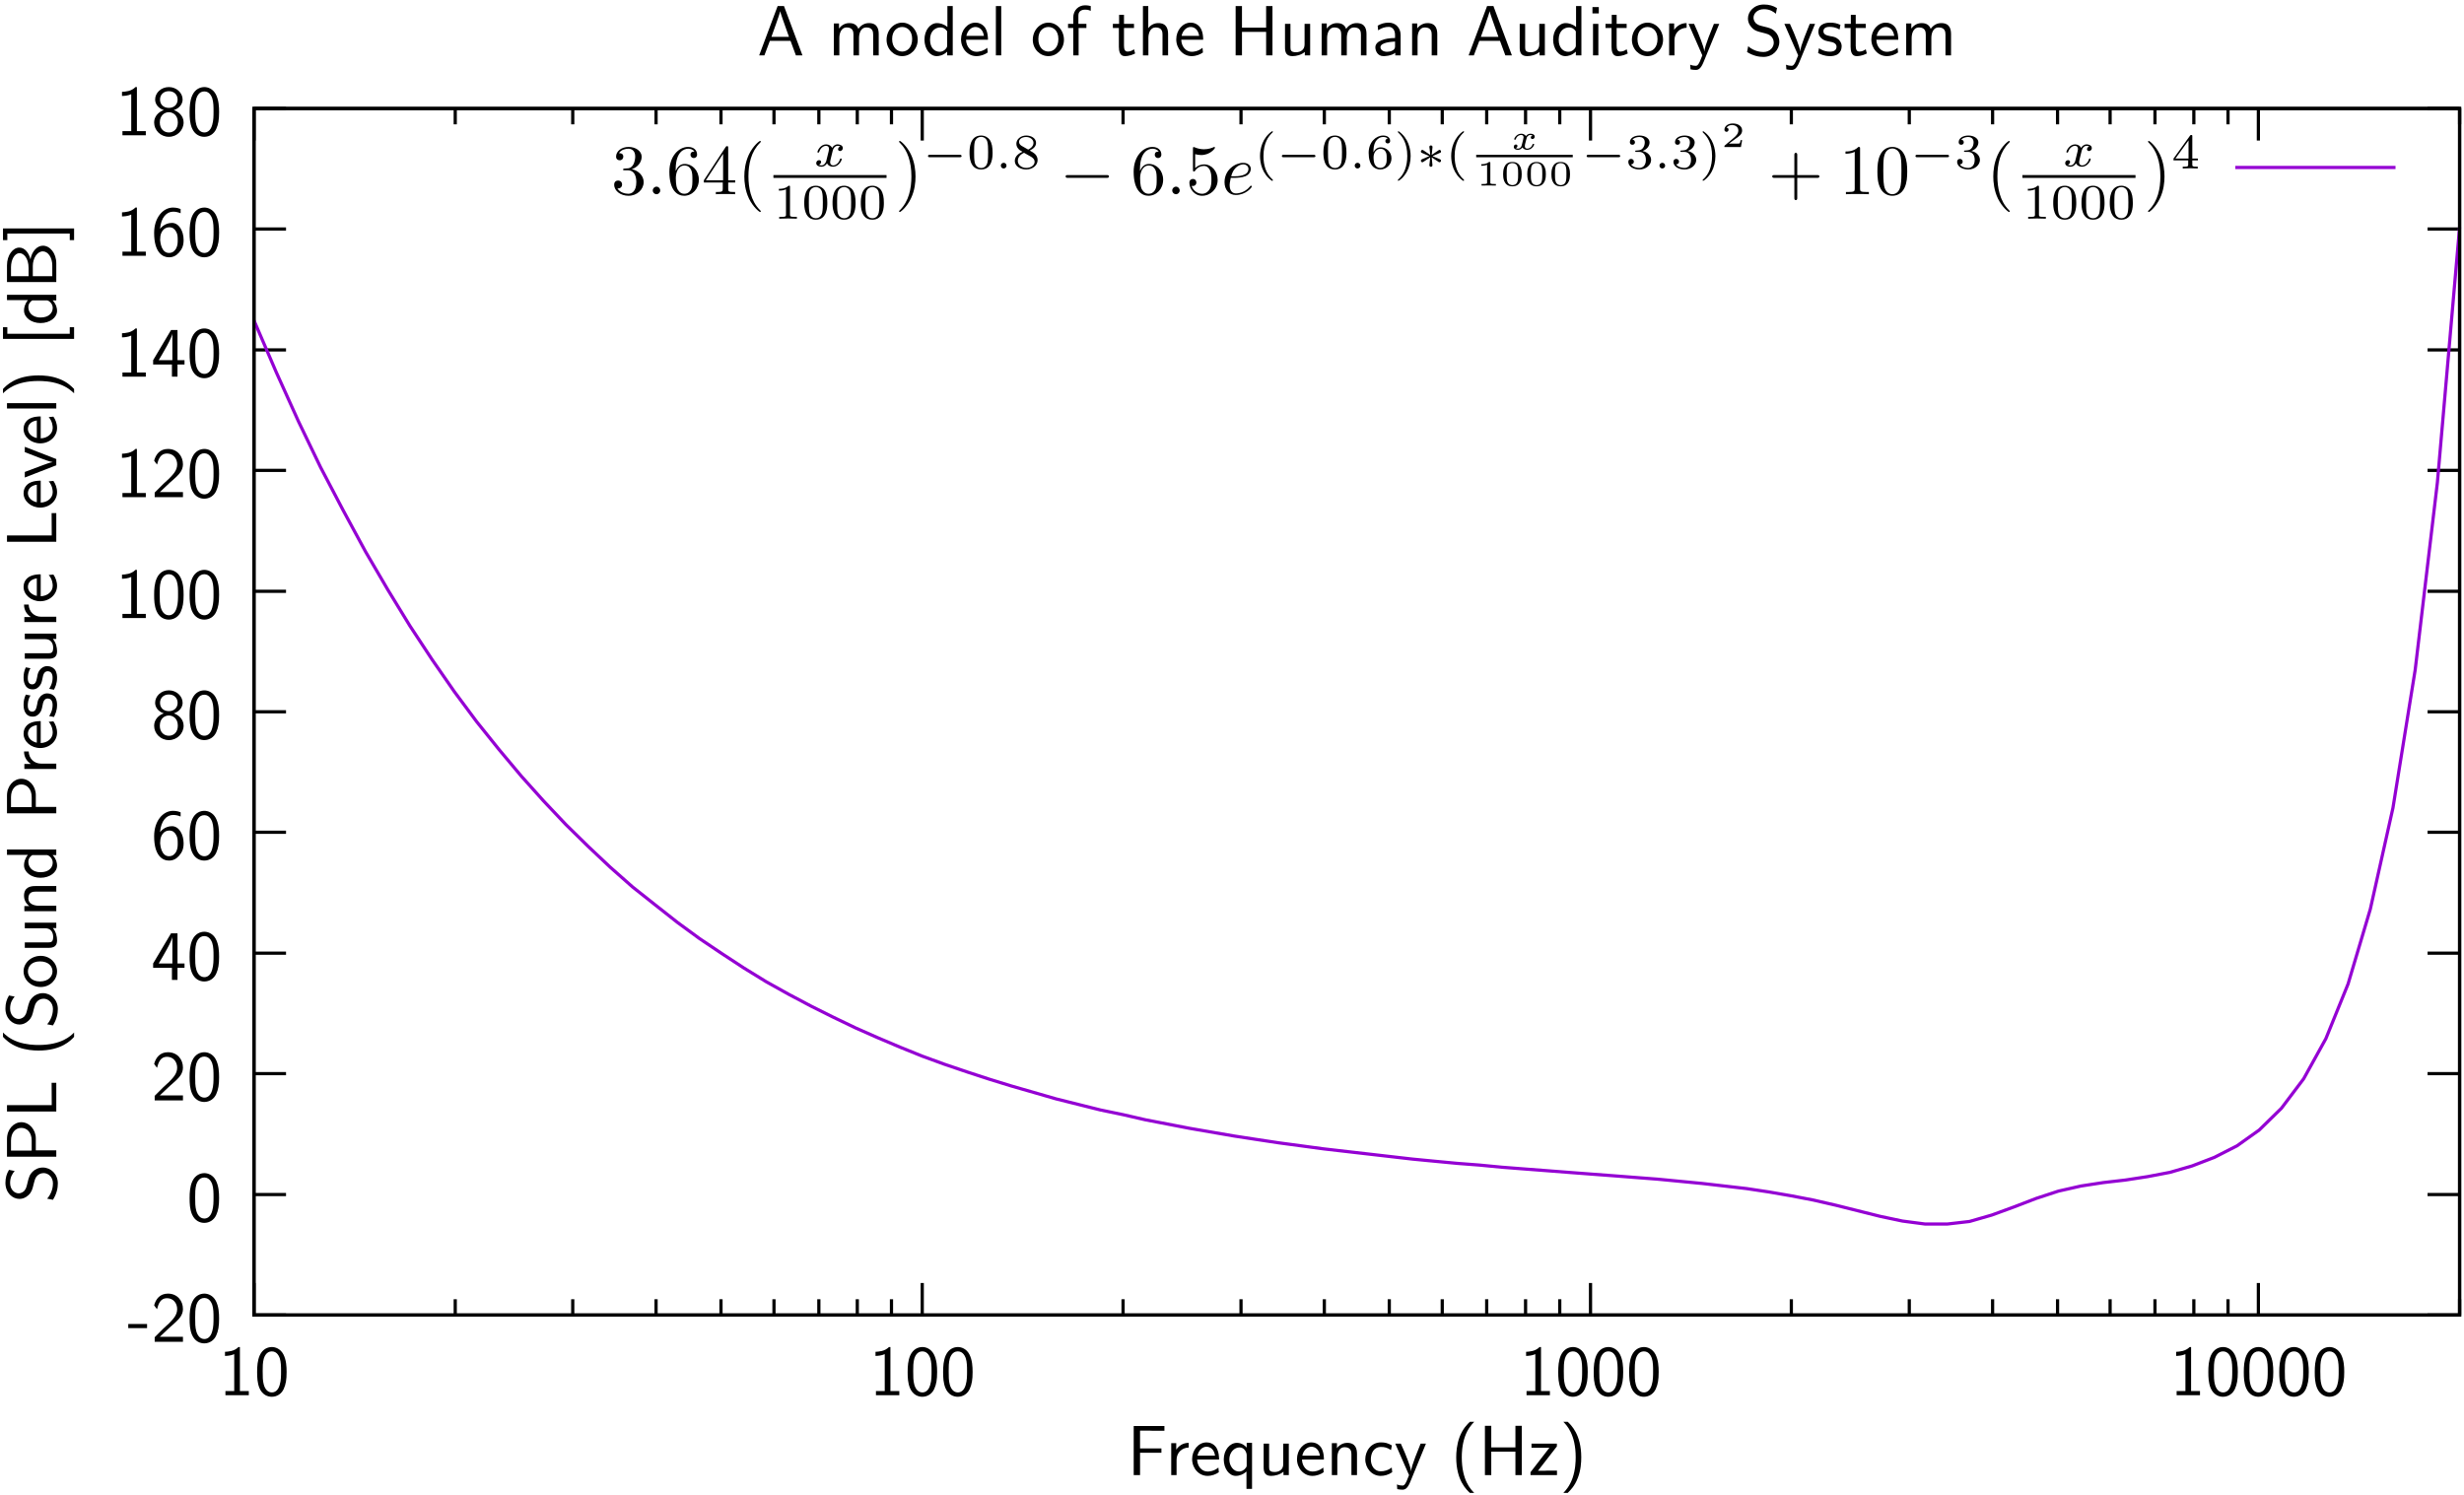<?xml version="1.0" encoding="UTF-8"?>
<svg xmlns="http://www.w3.org/2000/svg" xmlns:xlink="http://www.w3.org/1999/xlink" width="346pt" height="210pt" viewBox="0 0 346 210">
<defs>
<g>
<g id="glyph-0-0">
<path d="M 2.75 -1.922 L 2.75 -2.5 L 0.109 -2.5 L 0.109 -1.922 Z M 2.75 -1.922 "/>
</g>
<g id="glyph-0-1">
<path d="M 1.734 -1.875 L 0.5 -0.641 L 0.5 0 L 4.469 0 L 4.469 -0.703 L 2.656 -0.703 C 2.547 -0.703 2.422 -0.703 2.297 -0.703 L 1.219 -0.703 C 1.531 -0.984 2.297 -1.719 2.609 -2.016 C 2.797 -2.188 3.297 -2.609 3.484 -2.797 C 3.938 -3.234 4.469 -3.766 4.469 -4.609 C 4.469 -5.766 3.672 -6.766 2.359 -6.766 C 1.219 -6.766 0.656 -5.984 0.422 -5.125 C 0.531 -4.953 0.594 -4.891 0.609 -4.859 C 0.625 -4.844 0.734 -4.719 0.828 -4.578 C 1.031 -5.344 1.312 -6.125 2.219 -6.125 C 3.156 -6.125 3.656 -5.375 3.656 -4.594 C 3.656 -3.75 3.094 -3.188 2.5 -2.578 Z M 1.734 -1.875 "/>
</g>
<g id="glyph-0-2">
<path d="M 4.562 -3.25 C 4.562 -4.031 4.516 -4.969 4.094 -5.766 C 3.688 -6.516 3 -6.766 2.5 -6.766 C 1.906 -6.766 1.203 -6.484 0.797 -5.609 C 0.469 -4.875 0.422 -4.047 0.422 -3.25 C 0.422 -2.469 0.453 -1.734 0.75 -1 C 1.156 -0.047 1.906 0.219 2.484 0.219 C 3.203 0.219 3.844 -0.188 4.156 -0.875 C 4.453 -1.531 4.562 -2.188 4.562 -3.25 Z M 2.5 -0.391 C 1.969 -0.391 1.562 -0.766 1.359 -1.484 C 1.203 -2.047 1.203 -2.594 1.203 -3.375 C 1.203 -4 1.203 -4.594 1.359 -5.141 C 1.422 -5.328 1.672 -6.156 2.484 -6.156 C 3.266 -6.156 3.516 -5.391 3.594 -5.219 C 3.781 -4.656 3.781 -3.984 3.781 -3.375 C 3.781 -2.719 3.781 -2.078 3.594 -1.453 C 3.344 -0.547 2.812 -0.391 2.5 -0.391 Z M 2.5 -0.391 "/>
</g>
<g id="glyph-0-3">
<path d="M 3.703 -1.703 L 4.688 -1.703 L 4.688 -2.312 L 3.703 -2.312 L 3.703 -6.547 L 2.797 -6.547 L 0.281 -2.312 L 0.281 -1.703 L 2.922 -1.703 L 2.922 0 L 3.703 0 Z M 1.062 -2.312 C 1.578 -3.172 2.984 -5.531 2.984 -6.094 L 2.984 -2.312 Z M 1.062 -2.312 "/>
</g>
<g id="glyph-0-4">
<path d="M 4.141 -6.562 C 3.625 -6.766 3.219 -6.766 3.078 -6.766 C 1.672 -6.766 0.422 -5.359 0.422 -3.203 C 0.422 -0.391 1.656 0.219 2.5 0.219 C 3.094 0.219 3.531 -0.016 3.922 -0.453 C 4.359 -0.969 4.562 -1.422 4.562 -2.219 C 4.562 -3.484 3.891 -4.609 2.938 -4.609 C 2.625 -4.609 1.859 -4.531 1.25 -3.781 C 1.391 -5.391 2.172 -6.188 3.094 -6.188 C 3.469 -6.188 3.781 -6.109 4.141 -5.969 Z M 1.266 -2.188 C 1.266 -2.328 1.266 -2.344 1.281 -2.469 C 1.281 -3.203 1.719 -4 2.547 -4 C 3.031 -4 3.312 -3.75 3.516 -3.375 C 3.719 -3.016 3.734 -2.656 3.734 -2.219 C 3.734 -1.875 3.734 -1.422 3.5 -1 C 3.328 -0.734 3.078 -0.391 2.5 -0.391 C 1.453 -0.391 1.297 -1.859 1.266 -2.188 Z M 1.266 -2.188 "/>
</g>
<g id="glyph-0-5">
<path d="M 3.188 -3.531 C 4.078 -3.828 4.422 -4.484 4.422 -5.016 C 4.422 -5.953 3.562 -6.766 2.5 -6.766 C 1.375 -6.766 0.562 -5.938 0.562 -5.016 C 0.562 -4.484 0.891 -3.828 1.781 -3.531 C 1.062 -3.297 0.422 -2.656 0.422 -1.797 C 0.422 -0.703 1.328 0.219 2.484 0.219 C 3.672 0.219 4.562 -0.734 4.562 -1.797 C 4.562 -2.703 3.859 -3.312 3.188 -3.531 Z M 2.5 -3.844 C 1.719 -3.844 1.25 -4.328 1.25 -5.016 C 1.25 -5.703 1.75 -6.188 2.484 -6.188 C 3.266 -6.188 3.719 -5.656 3.719 -5.016 C 3.719 -4.297 3.203 -3.844 2.5 -3.844 Z M 2.5 -0.391 C 1.797 -0.391 1.219 -0.875 1.219 -1.797 C 1.219 -2.844 1.938 -3.234 2.484 -3.234 C 3.062 -3.234 3.75 -2.828 3.75 -1.797 C 3.75 -0.844 3.125 -0.391 2.5 -0.391 Z M 2.5 -0.391 "/>
</g>
<g id="glyph-0-6">
<path d="M 2.984 -6.766 L 2.781 -6.766 C 2.188 -6.156 1.359 -6.125 0.891 -6.094 L 0.891 -5.516 C 1.219 -5.531 1.688 -5.547 2.188 -5.766 L 2.188 -0.578 L 0.953 -0.578 L 0.953 0 L 4.234 0 L 4.234 -0.578 L 2.984 -0.578 Z M 2.984 -6.766 "/>
</g>
<g id="glyph-0-7">
<path d="M 4.828 -3.141 L 4.828 -3.75 L 1.828 -3.75 L 1.828 -6.25 L 3.125 -6.25 C 3.25 -6.25 3.375 -6.234 3.484 -6.234 L 5.25 -6.234 L 5.25 -6.891 L 0.938 -6.891 L 0.938 0 L 1.828 0 L 1.828 -3.141 Z M 4.828 -3.141 "/>
</g>
<g id="glyph-0-8">
<path d="M 1.562 -2.141 C 1.562 -3.125 2.281 -3.844 3.266 -3.875 L 3.266 -4.531 C 2.375 -4.531 1.828 -4.031 1.516 -3.578 L 1.516 -4.484 L 0.812 -4.484 L 0.812 0 L 1.562 0 Z M 1.562 -2.141 "/>
</g>
<g id="glyph-0-9">
<path d="M 4.125 -2.188 C 4.125 -2.516 4.109 -3.266 3.734 -3.875 C 3.312 -4.484 2.719 -4.594 2.359 -4.594 C 1.25 -4.594 0.344 -3.531 0.344 -2.25 C 0.344 -0.938 1.312 0.109 2.5 0.109 C 3.125 0.109 3.703 -0.125 4.094 -0.406 L 4.031 -1.062 C 3.406 -0.531 2.734 -0.5 2.516 -0.5 C 1.719 -0.5 1.078 -1.203 1.047 -2.188 Z M 1.094 -2.734 C 1.25 -3.484 1.781 -3.984 2.359 -3.984 C 2.875 -3.984 3.422 -3.656 3.562 -2.734 Z M 1.094 -2.734 "/>
</g>
<g id="glyph-0-10">
<path d="M 4.328 -4.531 L 3.578 -4.531 L 3.578 -3.859 C 3.484 -3.984 2.984 -4.531 2.219 -4.531 C 1.219 -4.531 0.359 -3.547 0.359 -2.203 C 0.359 -0.938 1.094 0.109 2.047 0.109 C 2.609 0.109 3.125 -0.125 3.547 -0.5 L 3.547 1.938 L 4.328 1.938 Z M 3.578 -1.391 C 3.578 -1.219 3.578 -1.203 3.484 -1.062 C 3.219 -0.672 2.844 -0.5 2.5 -0.5 C 1.734 -0.5 1.141 -1.281 1.141 -2.203 C 1.141 -3.219 1.859 -3.891 2.578 -3.891 C 3.266 -3.891 3.578 -3.188 3.578 -2.797 Z M 3.578 -1.391 "/>
</g>
<g id="glyph-0-11">
<path d="M 4.344 -4.422 L 3.562 -4.422 L 3.562 -1.531 C 3.562 -0.781 3 -0.438 2.359 -0.438 C 1.656 -0.438 1.578 -0.703 1.578 -1.125 L 1.578 -4.422 L 0.812 -4.422 L 0.812 -1.094 C 0.812 -0.375 1.031 0.109 1.859 0.109 C 2.391 0.109 3.094 -0.047 3.594 -0.484 L 3.594 0 L 4.344 0 Z M 4.344 -4.422 "/>
</g>
<g id="glyph-0-12">
<path d="M 4.344 -2.969 C 4.344 -3.625 4.188 -4.531 2.969 -4.531 C 2.078 -4.531 1.578 -3.859 1.531 -3.781 L 1.531 -4.484 L 0.812 -4.484 L 0.812 0 L 1.578 0 L 1.578 -2.438 C 1.578 -3.094 1.828 -3.922 2.594 -3.922 C 3.547 -3.922 3.562 -3.219 3.562 -2.906 L 3.562 0 L 4.344 0 Z M 4.344 -2.969 "/>
</g>
<g id="glyph-0-13">
<path d="M 4.094 -4.172 C 3.5 -4.5 3.156 -4.594 2.547 -4.594 C 1.172 -4.594 0.359 -3.391 0.359 -2.219 C 0.359 -0.984 1.266 0.109 2.516 0.109 C 3.047 0.109 3.594 -0.031 4.141 -0.406 L 4.078 -1.062 C 3.562 -0.672 3.031 -0.531 2.516 -0.531 C 1.688 -0.531 1.141 -1.25 1.141 -2.219 C 1.141 -3 1.5 -3.953 2.562 -3.953 C 3.078 -3.953 3.422 -3.875 3.969 -3.516 Z M 4.094 -4.172 "/>
</g>
<g id="glyph-0-14">
<path d="M 4.453 -4.422 L 3.703 -4.422 C 2.406 -1.25 2.375 -0.797 2.375 -0.562 L 2.359 -0.562 C 2.297 -1.234 1.5 -3.094 1.469 -3.188 L 0.922 -4.422 L 0.141 -4.422 L 2.078 0 C 1.953 0.312 1.75 0.812 1.719 0.891 C 1.453 1.469 1.281 1.469 1.141 1.469 C 0.984 1.469 0.672 1.438 0.375 1.312 L 0.422 1.969 C 0.641 2.016 0.922 2.047 1.141 2.047 C 1.5 2.047 1.859 1.922 2.266 0.906 Z M 4.453 -4.422 "/>
</g>
<g id="glyph-0-15">
<path d="M 2.703 -7.484 C 2.375 -7.172 1.719 -6.562 1.25 -5.344 C 0.859 -4.281 0.781 -3.219 0.781 -2.5 C 0.781 0.734 2.219 2.047 2.703 2.5 L 3.312 2.5 C 2.828 2.016 1.562 0.734 1.562 -2.5 C 1.562 -3.047 1.594 -4.219 2 -5.391 C 2.406 -6.547 2.984 -7.141 3.312 -7.484 Z M 2.703 -7.484 "/>
</g>
<g id="glyph-0-16">
<path d="M 6.109 -6.922 L 5.219 -6.922 L 5.219 -3.891 L 1.828 -3.891 L 1.828 -6.922 L 0.938 -6.922 L 0.938 0 L 1.828 0 L 1.828 -3.297 L 5.219 -3.297 L 5.219 0 L 6.109 0 Z M 6.109 -6.922 "/>
</g>
<g id="glyph-0-17">
<path d="M 3.984 -4.031 L 3.984 -4.422 L 0.422 -4.422 L 0.422 -3.844 L 1.797 -3.844 C 1.922 -3.844 2.047 -3.844 2.156 -3.844 L 2.938 -3.844 L 0.281 -0.406 L 0.281 0 L 4 0 L 4 -0.625 L 2.547 -0.625 C 2.422 -0.625 2.297 -0.609 2.188 -0.609 L 1.328 -0.609 Z M 3.984 -4.031 "/>
</g>
<g id="glyph-0-18">
<path d="M 1.172 2.5 C 1.484 2.188 2.156 1.578 2.609 0.359 C 3.016 -0.703 3.078 -1.766 3.078 -2.5 C 3.078 -5.719 1.641 -7.031 1.172 -7.484 L 0.562 -7.484 C 1.031 -7 2.297 -5.719 2.297 -2.5 C 2.297 -1.938 2.266 -0.766 1.859 0.406 C 1.453 1.562 0.891 2.156 0.562 2.5 Z M 1.172 2.5 "/>
</g>
<g id="glyph-0-19">
<path d="M 3.766 -6.922 L 2.875 -6.922 L 0.281 0 L 1.016 0 L 1.781 -2.031 L 4.688 -2.031 L 5.438 0 L 6.359 0 Z M 4.469 -2.594 L 2 -2.594 L 2.641 -4.391 C 2.844 -4.984 3.156 -5.828 3.234 -6.203 C 3.266 -6.062 3.328 -5.812 3.562 -5.156 Z M 4.469 -2.594 "/>
</g>
<g id="glyph-0-20">
<path d="M 7.109 -2.969 C 7.109 -3.641 6.953 -4.531 5.734 -4.531 C 5.141 -4.531 4.625 -4.25 4.25 -3.719 C 4 -4.469 3.297 -4.531 2.984 -4.531 C 2.266 -4.531 1.797 -4.125 1.531 -3.766 L 1.531 -4.484 L 0.812 -4.484 L 0.812 0 L 1.578 0 L 1.578 -2.438 C 1.578 -3.125 1.859 -3.922 2.594 -3.922 C 3.516 -3.922 3.562 -3.281 3.562 -2.906 L 3.562 0 L 4.344 0 L 4.344 -2.438 C 4.344 -3.125 4.609 -3.922 5.359 -3.922 C 6.281 -3.922 6.328 -3.281 6.328 -2.906 L 6.328 0 L 7.109 0 Z M 7.109 -2.969 "/>
</g>
<g id="glyph-0-21">
<path d="M 4.672 -2.188 C 4.672 -3.531 3.672 -4.594 2.5 -4.594 C 1.266 -4.594 0.297 -3.5 0.297 -2.188 C 0.297 -0.875 1.312 0.109 2.484 0.109 C 3.672 0.109 4.672 -0.891 4.672 -2.188 Z M 2.484 -0.531 C 1.797 -0.531 1.078 -1.094 1.078 -2.297 C 1.078 -3.5 1.828 -3.984 2.484 -3.984 C 3.188 -3.984 3.891 -3.469 3.891 -2.297 C 3.891 -1.109 3.219 -0.531 2.484 -0.531 Z M 2.484 -0.531 "/>
</g>
<g id="glyph-0-22">
<path d="M 4.328 -6.922 L 3.578 -6.922 L 3.578 -3.984 C 3.047 -4.422 2.5 -4.531 2.125 -4.531 C 1.141 -4.531 0.359 -3.5 0.359 -2.219 C 0.359 -0.906 1.125 0.109 2.078 0.109 C 2.406 0.109 2.984 0.016 3.547 -0.516 L 3.547 0 L 4.328 0 Z M 3.547 -1.391 C 3.547 -1.25 3.531 -1.062 3.219 -0.781 C 2.984 -0.578 2.734 -0.5 2.484 -0.5 C 1.859 -0.5 1.141 -0.969 1.141 -2.203 C 1.141 -3.516 2 -3.922 2.578 -3.922 C 3.031 -3.922 3.328 -3.703 3.547 -3.375 Z M 3.547 -1.391 "/>
</g>
<g id="glyph-0-23">
<path d="M 1.562 -6.922 L 0.812 -6.922 L 0.812 0 L 1.562 0 Z M 1.562 -6.922 "/>
</g>
<g id="glyph-0-24">
<path d="M 1.75 -3.844 L 2.844 -3.844 L 2.844 -4.422 L 1.719 -4.422 L 1.719 -5.609 C 1.719 -6.344 2.391 -6.422 2.656 -6.422 C 2.844 -6.422 3.125 -6.406 3.453 -6.25 L 3.453 -6.922 C 3.344 -6.953 3.031 -7.031 2.656 -7.031 C 1.719 -7.031 1 -6.312 1 -5.328 L 1 -4.422 L 0.266 -4.422 L 0.266 -3.844 L 1 -3.844 L 1 0 L 1.75 0 Z M 1.75 -3.844 "/>
</g>
<g id="glyph-0-25">
<path d="M 1.75 -3.844 L 3.156 -3.844 L 3.156 -4.422 L 1.75 -4.422 L 1.75 -5.688 L 1.062 -5.688 L 1.062 -4.422 L 0.188 -4.422 L 0.188 -3.844 L 1.031 -3.844 L 1.031 -1.188 C 1.031 -0.594 1.172 0.109 1.859 0.109 C 2.547 0.109 3.062 -0.141 3.312 -0.266 L 3.156 -0.859 C 2.891 -0.641 2.578 -0.531 2.25 -0.531 C 1.891 -0.531 1.75 -0.828 1.75 -1.359 Z M 1.75 -3.844 "/>
</g>
<g id="glyph-0-26">
<path d="M 4.344 -2.969 C 4.344 -3.625 4.188 -4.531 2.969 -4.531 C 2.359 -4.531 1.875 -4.234 1.562 -3.812 L 1.562 -6.922 L 0.812 -6.922 L 0.812 0 L 1.578 0 L 1.578 -2.438 C 1.578 -3.094 1.828 -3.922 2.594 -3.922 C 3.547 -3.922 3.562 -3.219 3.562 -2.906 L 3.562 0 L 4.344 0 Z M 4.344 -2.969 "/>
</g>
<g id="glyph-0-27">
<path d="M 3.984 -2.875 C 3.984 -3.891 3.25 -4.594 2.328 -4.594 C 1.688 -4.594 1.234 -4.438 0.766 -4.172 L 0.828 -3.516 C 1.344 -3.875 1.844 -4 2.328 -4 C 2.797 -4 3.203 -3.609 3.203 -2.875 L 3.203 -2.438 C 1.703 -2.422 0.438 -2 0.438 -1.125 C 0.438 -0.703 0.703 0.109 1.578 0.109 C 1.719 0.109 2.656 0.094 3.234 -0.359 L 3.234 0 L 3.984 0 Z M 3.203 -1.312 C 3.203 -1.125 3.203 -0.875 2.859 -0.688 C 2.578 -0.516 2.188 -0.5 2.078 -0.5 C 1.609 -0.5 1.156 -0.734 1.156 -1.141 C 1.156 -1.844 2.766 -1.906 3.203 -1.938 Z M 3.203 -1.312 "/>
</g>
<g id="glyph-0-28">
<path d="M 1.625 -6.781 L 0.734 -6.781 L 0.734 -5.891 L 1.625 -5.891 Z M 1.562 -4.422 L 0.812 -4.422 L 0.812 0 L 1.562 0 Z M 1.562 -4.422 "/>
</g>
<g id="glyph-0-29">
<path d="M 4.641 -6.641 C 4.094 -6.969 3.531 -7.141 2.812 -7.141 C 1.422 -7.141 0.562 -6.156 0.562 -5.172 C 0.562 -4.75 0.703 -4.328 1.094 -3.906 C 1.516 -3.453 1.953 -3.344 2.547 -3.203 C 3.391 -2.984 3.484 -2.953 3.766 -2.719 C 3.969 -2.547 4.188 -2.219 4.188 -1.781 C 4.188 -1.125 3.641 -0.469 2.734 -0.469 C 2.328 -0.469 1.422 -0.562 0.594 -1.281 L 0.438 -0.469 C 1.312 0.078 2.109 0.219 2.734 0.219 C 4.062 0.219 4.969 -0.781 4.969 -1.891 C 4.969 -2.531 4.672 -3.016 4.453 -3.25 C 3.984 -3.75 3.656 -3.844 2.734 -4.062 C 2.156 -4.203 2 -4.25 1.688 -4.5 C 1.625 -4.562 1.344 -4.859 1.344 -5.297 C 1.344 -5.875 1.891 -6.484 2.797 -6.484 C 3.641 -6.484 4.109 -6.156 4.484 -5.844 Z M 4.641 -6.641 "/>
</g>
<g id="glyph-0-30">
<path d="M 3.422 -4.281 C 2.906 -4.516 2.5 -4.594 1.984 -4.594 C 1.734 -4.594 0.328 -4.594 0.328 -3.297 C 0.328 -2.797 0.625 -2.484 0.875 -2.297 C 1.172 -2.078 1.391 -2.031 1.938 -1.922 C 2.297 -1.859 2.875 -1.734 2.875 -1.203 C 2.875 -0.516 2.094 -0.516 1.938 -0.516 C 1.141 -0.516 0.578 -0.891 0.406 -1 L 0.281 -0.328 C 0.594 -0.172 1.141 0.109 1.953 0.109 C 2.141 0.109 2.688 0.109 3.109 -0.203 C 3.422 -0.453 3.594 -0.844 3.594 -1.281 C 3.594 -1.828 3.219 -2.156 3.203 -2.188 C 2.812 -2.547 2.547 -2.609 2.047 -2.688 C 1.5 -2.797 1.031 -2.906 1.031 -3.391 C 1.031 -4 1.75 -4 1.891 -4 C 2.203 -4 2.734 -3.969 3.297 -3.625 Z M 3.422 -4.281 "/>
</g>
<g id="glyph-1-0">
<path d="M -6.641 -4.641 C -6.969 -4.094 -7.141 -3.531 -7.141 -2.812 C -7.141 -1.422 -6.156 -0.562 -5.172 -0.562 C -4.75 -0.562 -4.328 -0.703 -3.906 -1.094 C -3.453 -1.516 -3.344 -1.953 -3.203 -2.547 C -2.984 -3.391 -2.953 -3.484 -2.719 -3.766 C -2.547 -3.969 -2.219 -4.188 -1.781 -4.188 C -1.125 -4.188 -0.469 -3.641 -0.469 -2.734 C -0.469 -2.328 -0.562 -1.422 -1.281 -0.594 L -0.469 -0.438 C 0.078 -1.312 0.219 -2.109 0.219 -2.734 C 0.219 -4.062 -0.781 -4.969 -1.891 -4.969 C -2.531 -4.969 -3.016 -4.672 -3.25 -4.453 C -3.75 -3.984 -3.844 -3.656 -4.062 -2.734 C -4.203 -2.156 -4.25 -2 -4.5 -1.688 C -4.562 -1.625 -4.859 -1.344 -5.297 -1.344 C -5.875 -1.344 -6.484 -1.891 -6.484 -2.797 C -6.484 -3.641 -6.156 -4.109 -5.844 -4.484 Z M -6.641 -4.641 "/>
</g>
<g id="glyph-1-1">
<path d="M -2.875 -3.516 C -2.875 -4.75 -3.781 -5.797 -4.906 -5.797 C -5.969 -5.797 -6.922 -4.812 -6.922 -3.438 L -6.922 -0.953 L 0 -0.953 L 0 -1.844 L -2.875 -1.844 Z M -6.359 -3.219 C -6.359 -4.312 -5.75 -5 -4.906 -5 C -4.109 -5 -3.453 -4.359 -3.453 -3.219 L -3.453 -1.812 L -6.359 -1.812 Z M -6.359 -3.219 "/>
</g>
<g id="glyph-1-2">
<path d="M -6.922 -1.828 L -6.922 -0.938 L 0 -0.938 L 0 -4.969 L -0.656 -4.969 C -0.641 -4.094 -0.641 -3.203 -0.641 -2.312 L -0.641 -1.828 Z M -6.922 -1.828 "/>
</g>
<g id="glyph-1-3">
<path d="M -7.484 -2.703 C -7.172 -2.375 -6.562 -1.719 -5.344 -1.25 C -4.281 -0.859 -3.219 -0.781 -2.5 -0.781 C 0.734 -0.781 2.047 -2.219 2.5 -2.703 L 2.5 -3.312 C 2.016 -2.828 0.734 -1.562 -2.5 -1.562 C -3.047 -1.562 -4.219 -1.594 -5.391 -2 C -6.547 -2.406 -7.141 -2.984 -7.484 -3.312 Z M -7.484 -2.703 "/>
</g>
<g id="glyph-1-4">
<path d="M -2.188 -4.672 C -3.531 -4.672 -4.594 -3.672 -4.594 -2.5 C -4.594 -1.266 -3.5 -0.297 -2.188 -0.297 C -0.875 -0.297 0.109 -1.312 0.109 -2.484 C 0.109 -3.672 -0.891 -4.672 -2.188 -4.672 Z M -0.531 -2.484 C -0.531 -1.797 -1.094 -1.078 -2.297 -1.078 C -3.5 -1.078 -3.984 -1.828 -3.984 -2.484 C -3.984 -3.188 -3.469 -3.891 -2.297 -3.891 C -1.109 -3.891 -0.531 -3.219 -0.531 -2.484 Z M -0.531 -2.484 "/>
</g>
<g id="glyph-1-5">
<path d="M -4.422 -4.344 L -4.422 -3.562 L -1.531 -3.562 C -0.781 -3.562 -0.438 -3 -0.438 -2.359 C -0.438 -1.656 -0.703 -1.578 -1.125 -1.578 L -4.422 -1.578 L -4.422 -0.812 L -1.094 -0.812 C -0.375 -0.812 0.109 -1.031 0.109 -1.859 C 0.109 -2.391 -0.047 -3.094 -0.484 -3.594 L 0 -3.594 L 0 -4.344 Z M -4.422 -4.344 "/>
</g>
<g id="glyph-1-6">
<path d="M -2.969 -4.344 C -3.625 -4.344 -4.531 -4.188 -4.531 -2.969 C -4.531 -2.078 -3.859 -1.578 -3.781 -1.531 L -4.484 -1.531 L -4.484 -0.812 L 0 -0.812 L 0 -1.578 L -2.438 -1.578 C -3.094 -1.578 -3.922 -1.828 -3.922 -2.594 C -3.922 -3.547 -3.219 -3.562 -2.906 -3.562 L 0 -3.562 L 0 -4.344 Z M -2.969 -4.344 "/>
</g>
<g id="glyph-1-7">
<path d="M -6.922 -4.328 L -6.922 -3.578 L -3.984 -3.578 C -4.422 -3.047 -4.531 -2.5 -4.531 -2.125 C -4.531 -1.141 -3.5 -0.359 -2.219 -0.359 C -0.906 -0.359 0.109 -1.125 0.109 -2.078 C 0.109 -2.406 0.016 -2.984 -0.516 -3.547 L 0 -3.547 L 0 -4.328 Z M -1.391 -3.547 C -1.25 -3.547 -1.062 -3.531 -0.781 -3.219 C -0.578 -2.984 -0.5 -2.734 -0.5 -2.484 C -0.5 -1.859 -0.969 -1.141 -2.203 -1.141 C -3.516 -1.141 -3.922 -2 -3.922 -2.578 C -3.922 -3.031 -3.703 -3.328 -3.375 -3.547 Z M -1.391 -3.547 "/>
</g>
<g id="glyph-1-8">
<path d="M -2.141 -1.562 C -3.125 -1.562 -3.844 -2.281 -3.875 -3.266 L -4.531 -3.266 C -4.531 -2.375 -4.031 -1.828 -3.578 -1.516 L -4.484 -1.516 L -4.484 -0.812 L 0 -0.812 L 0 -1.562 Z M -2.141 -1.562 "/>
</g>
<g id="glyph-1-9">
<path d="M -2.188 -4.125 C -2.516 -4.125 -3.266 -4.109 -3.875 -3.734 C -4.484 -3.312 -4.594 -2.719 -4.594 -2.359 C -4.594 -1.25 -3.531 -0.344 -2.25 -0.344 C -0.938 -0.344 0.109 -1.312 0.109 -2.5 C 0.109 -3.125 -0.125 -3.703 -0.406 -4.094 L -1.062 -4.031 C -0.531 -3.406 -0.5 -2.734 -0.5 -2.516 C -0.5 -1.719 -1.203 -1.078 -2.188 -1.047 Z M -2.734 -1.094 C -3.484 -1.25 -3.984 -1.781 -3.984 -2.359 C -3.984 -2.875 -3.656 -3.422 -2.734 -3.562 Z M -2.734 -1.094 "/>
</g>
<g id="glyph-1-10">
<path d="M -4.281 -3.422 C -4.516 -2.906 -4.594 -2.5 -4.594 -1.984 C -4.594 -1.734 -4.594 -0.328 -3.297 -0.328 C -2.797 -0.328 -2.484 -0.625 -2.297 -0.875 C -2.078 -1.172 -2.031 -1.391 -1.922 -1.938 C -1.859 -2.297 -1.734 -2.875 -1.203 -2.875 C -0.516 -2.875 -0.516 -2.094 -0.516 -1.938 C -0.516 -1.141 -0.891 -0.578 -1 -0.406 L -0.328 -0.281 C -0.172 -0.594 0.109 -1.141 0.109 -1.953 C 0.109 -2.141 0.109 -2.688 -0.203 -3.109 C -0.453 -3.422 -0.844 -3.594 -1.281 -3.594 C -1.828 -3.594 -2.156 -3.219 -2.188 -3.203 C -2.547 -2.812 -2.609 -2.547 -2.688 -2.047 C -2.797 -1.5 -2.906 -1.031 -3.391 -1.031 C -4 -1.031 -4 -1.75 -4 -1.891 C -4 -2.203 -3.969 -2.734 -3.625 -3.297 Z M -4.281 -3.422 "/>
</g>
<g id="glyph-1-11">
<path d="M -4.422 -4.453 L -4.422 -3.703 L -2.359 -2.906 C -1.797 -2.703 -1 -2.391 -0.531 -2.312 L -0.531 -2.297 C -0.891 -2.25 -1.578 -1.984 -1.844 -1.891 L -4.422 -0.922 L -4.422 -0.141 L 0 -1.859 L 0 -2.734 Z M -4.422 -4.453 "/>
</g>
<g id="glyph-1-12">
<path d="M -6.922 -1.562 L -6.922 -0.812 L 0 -0.812 L 0 -1.562 Z M -6.922 -1.562 "/>
</g>
<g id="glyph-1-13">
<path d="M 2.5 -1.172 C 2.188 -1.484 1.578 -2.156 0.359 -2.609 C -0.703 -3.016 -1.766 -3.078 -2.5 -3.078 C -5.719 -3.078 -7.031 -1.641 -7.484 -1.172 L -7.484 -0.562 C -7 -1.031 -5.719 -2.297 -2.5 -2.297 C -1.938 -2.297 -0.766 -2.266 0.406 -1.859 C 1.562 -1.453 2.156 -0.891 2.5 -0.562 Z M 2.5 -1.172 "/>
</g>
<g id="glyph-1-14">
<path d="M 2.5 -2.656 L 1.891 -2.656 L 1.891 -1.734 L -6.875 -1.734 L -6.875 -2.656 L -7.484 -2.656 L -7.484 -1.016 L 2.5 -1.016 Z M 2.5 -2.656 "/>
</g>
<g id="glyph-1-15">
<path d="M -6.922 -0.969 L 0 -0.969 L 0 -3.594 C 0 -5.031 -0.891 -6.078 -1.875 -6.078 C -2.734 -6.078 -3.453 -5.219 -3.625 -4.156 C -3.844 -5.062 -4.422 -5.812 -5.188 -5.812 C -6.094 -5.812 -6.922 -4.75 -6.922 -3.328 Z M -3.891 -1.797 L -6.359 -1.797 L -6.359 -3.047 C -6.359 -4.156 -5.828 -5.031 -5.172 -5.031 C -4.578 -5.031 -3.891 -4.328 -3.891 -2.953 Z M -0.562 -1.797 L -3.297 -1.797 L -3.297 -3.234 C -3.297 -4.297 -2.688 -5.281 -1.891 -5.281 C -1.141 -5.281 -0.562 -4.391 -0.562 -3.312 Z M -0.562 -1.797 "/>
</g>
<g id="glyph-1-16">
<path d="M -7.484 -1.859 L -7.484 -0.219 L -6.875 -0.219 L -6.875 -1.141 L 1.891 -1.141 L 1.891 -0.219 L 2.5 -0.219 L 2.5 -1.859 Z M -7.484 -1.859 "/>
</g>
<g id="glyph-2-0">
<path d="M 2.891 -3.516 C 3.703 -3.781 4.281 -4.469 4.281 -5.266 C 4.281 -6.078 3.406 -6.641 2.453 -6.641 C 1.453 -6.641 0.688 -6.047 0.688 -5.281 C 0.688 -4.953 0.906 -4.766 1.203 -4.766 C 1.5 -4.766 1.703 -4.984 1.703 -5.281 C 1.703 -5.766 1.234 -5.766 1.094 -5.766 C 1.391 -6.266 2.047 -6.391 2.406 -6.391 C 2.828 -6.391 3.375 -6.172 3.375 -5.281 C 3.375 -5.156 3.344 -4.578 3.094 -4.141 C 2.797 -3.656 2.453 -3.625 2.203 -3.625 C 2.125 -3.609 1.891 -3.594 1.812 -3.594 C 1.734 -3.578 1.672 -3.562 1.672 -3.469 C 1.672 -3.359 1.734 -3.359 1.906 -3.359 L 2.344 -3.359 C 3.156 -3.359 3.531 -2.688 3.531 -1.703 C 3.531 -0.344 2.844 -0.062 2.406 -0.062 C 1.969 -0.062 1.219 -0.234 0.875 -0.812 C 1.219 -0.766 1.531 -0.984 1.531 -1.359 C 1.531 -1.719 1.266 -1.922 0.984 -1.922 C 0.734 -1.922 0.422 -1.781 0.422 -1.344 C 0.422 -0.438 1.344 0.219 2.438 0.219 C 3.656 0.219 4.562 -0.688 4.562 -1.703 C 4.562 -2.516 3.922 -3.297 2.891 -3.516 Z M 2.891 -3.516 "/>
</g>
<g id="glyph-2-1">
<path d="M 1.312 -3.266 L 1.312 -3.516 C 1.312 -6.031 2.547 -6.391 3.062 -6.391 C 3.297 -6.391 3.719 -6.328 3.938 -5.984 C 3.781 -5.984 3.391 -5.984 3.391 -5.547 C 3.391 -5.234 3.625 -5.078 3.844 -5.078 C 4 -5.078 4.312 -5.172 4.312 -5.562 C 4.312 -6.156 3.875 -6.641 3.047 -6.641 C 1.766 -6.641 0.422 -5.359 0.422 -3.156 C 0.422 -0.484 1.578 0.219 2.5 0.219 C 3.609 0.219 4.562 -0.719 4.562 -2.031 C 4.562 -3.297 3.672 -4.25 2.562 -4.25 C 1.891 -4.25 1.516 -3.75 1.312 -3.266 Z M 2.5 -0.062 C 1.875 -0.062 1.578 -0.656 1.516 -0.812 C 1.328 -1.281 1.328 -2.078 1.328 -2.25 C 1.328 -3.031 1.656 -4.031 2.547 -4.031 C 2.719 -4.031 3.172 -4.031 3.484 -3.406 C 3.656 -3.047 3.656 -2.531 3.656 -2.047 C 3.656 -1.562 3.656 -1.062 3.484 -0.703 C 3.188 -0.109 2.734 -0.062 2.5 -0.062 Z M 2.5 -0.062 "/>
</g>
<g id="glyph-2-2">
<path d="M 2.938 -1.641 L 2.938 -0.781 C 2.938 -0.422 2.906 -0.312 2.172 -0.312 L 1.969 -0.312 L 1.969 0 C 2.375 -0.031 2.891 -0.031 3.312 -0.031 C 3.734 -0.031 4.25 -0.031 4.672 0 L 4.672 -0.312 L 4.453 -0.312 C 3.719 -0.312 3.703 -0.422 3.703 -0.781 L 3.703 -1.641 L 4.688 -1.641 L 4.688 -1.953 L 3.703 -1.953 L 3.703 -6.484 C 3.703 -6.688 3.703 -6.75 3.531 -6.75 C 3.453 -6.75 3.422 -6.75 3.344 -6.625 L 0.281 -1.953 L 0.281 -1.641 Z M 2.984 -1.953 L 0.562 -1.953 L 2.984 -5.672 Z M 2.984 -1.953 "/>
</g>
<g id="glyph-2-3">
<path d="M 3.297 2.391 C 3.297 2.359 3.297 2.344 3.125 2.172 C 1.891 0.922 1.562 -0.969 1.562 -2.5 C 1.562 -4.234 1.938 -5.969 3.172 -7.203 C 3.297 -7.328 3.297 -7.344 3.297 -7.375 C 3.297 -7.453 3.266 -7.484 3.203 -7.484 C 3.094 -7.484 2.203 -6.797 1.609 -5.531 C 1.109 -4.438 0.984 -3.328 0.984 -2.5 C 0.984 -1.719 1.094 -0.516 1.641 0.625 C 2.25 1.844 3.094 2.5 3.203 2.5 C 3.266 2.5 3.297 2.469 3.297 2.391 Z M 3.297 2.391 "/>
</g>
<g id="glyph-2-4">
<path d="M 2.875 -2.5 C 2.875 -3.266 2.766 -4.469 2.219 -5.609 C 1.625 -6.828 0.766 -7.484 0.672 -7.484 C 0.609 -7.484 0.562 -7.438 0.562 -7.375 C 0.562 -7.344 0.562 -7.328 0.75 -7.141 C 1.734 -6.156 2.297 -4.578 2.297 -2.5 C 2.297 -0.781 1.938 0.969 0.703 2.219 C 0.562 2.344 0.562 2.359 0.562 2.391 C 0.562 2.453 0.609 2.5 0.672 2.5 C 0.766 2.5 1.672 1.812 2.25 0.547 C 2.766 -0.547 2.875 -1.656 2.875 -2.5 Z M 2.875 -2.5 "/>
</g>
<g id="glyph-2-5">
<path d="M 4.469 -2 C 4.469 -3.188 3.656 -4.188 2.578 -4.188 C 2.109 -4.188 1.672 -4.031 1.312 -3.672 L 1.312 -5.625 C 1.516 -5.562 1.844 -5.5 2.156 -5.5 C 3.391 -5.5 4.094 -6.406 4.094 -6.531 C 4.094 -6.594 4.062 -6.641 3.984 -6.641 C 3.984 -6.641 3.953 -6.641 3.906 -6.609 C 3.703 -6.516 3.219 -6.312 2.547 -6.312 C 2.156 -6.312 1.688 -6.391 1.219 -6.594 C 1.141 -6.625 1.125 -6.625 1.109 -6.625 C 1 -6.625 1 -6.547 1 -6.391 L 1 -3.438 C 1 -3.266 1 -3.188 1.141 -3.188 C 1.219 -3.188 1.234 -3.203 1.281 -3.266 C 1.391 -3.422 1.75 -3.969 2.562 -3.969 C 3.078 -3.969 3.328 -3.516 3.406 -3.328 C 3.562 -2.953 3.594 -2.578 3.594 -2.078 C 3.594 -1.719 3.594 -1.125 3.344 -0.703 C 3.109 -0.312 2.734 -0.062 2.281 -0.062 C 1.562 -0.062 0.984 -0.594 0.812 -1.172 C 0.844 -1.172 0.875 -1.156 0.984 -1.156 C 1.312 -1.156 1.484 -1.406 1.484 -1.641 C 1.484 -1.891 1.312 -2.141 0.984 -2.141 C 0.844 -2.141 0.5 -2.062 0.5 -1.609 C 0.5 -0.75 1.188 0.219 2.297 0.219 C 3.453 0.219 4.469 -0.734 4.469 -2 Z M 4.469 -2 "/>
</g>
<g id="glyph-2-6">
<path d="M 4.078 -2.297 L 6.859 -2.297 C 7 -2.297 7.188 -2.297 7.188 -2.5 C 7.188 -2.688 7 -2.688 6.859 -2.688 L 4.078 -2.688 L 4.078 -5.484 C 4.078 -5.625 4.078 -5.812 3.875 -5.812 C 3.672 -5.812 3.672 -5.625 3.672 -5.484 L 3.672 -2.688 L 0.891 -2.688 C 0.75 -2.688 0.562 -2.688 0.562 -2.5 C 0.562 -2.297 0.75 -2.297 0.891 -2.297 L 3.672 -2.297 L 3.672 0.5 C 3.672 0.641 3.672 0.828 3.875 0.828 C 4.078 0.828 4.078 0.641 4.078 0.5 Z M 4.078 -2.297 "/>
</g>
<g id="glyph-2-7">
<path d="M 2.938 -6.375 C 2.938 -6.625 2.938 -6.641 2.703 -6.641 C 2.078 -6 1.203 -6 0.891 -6 L 0.891 -5.688 C 1.094 -5.688 1.672 -5.688 2.188 -5.953 L 2.188 -0.781 C 2.188 -0.422 2.156 -0.312 1.266 -0.312 L 0.953 -0.312 L 0.953 0 C 1.297 -0.031 2.156 -0.031 2.562 -0.031 C 2.953 -0.031 3.828 -0.031 4.172 0 L 4.172 -0.312 L 3.859 -0.312 C 2.953 -0.312 2.938 -0.422 2.938 -0.781 Z M 2.938 -6.375 "/>
</g>
<g id="glyph-2-8">
<path d="M 4.578 -3.188 C 4.578 -3.984 4.531 -4.781 4.188 -5.516 C 3.734 -6.484 2.906 -6.641 2.5 -6.641 C 1.891 -6.641 1.172 -6.375 0.75 -5.453 C 0.438 -4.766 0.391 -3.984 0.391 -3.188 C 0.391 -2.438 0.422 -1.547 0.844 -0.781 C 1.266 0.016 2 0.219 2.484 0.219 C 3.016 0.219 3.781 0.016 4.219 -0.938 C 4.531 -1.625 4.578 -2.406 4.578 -3.188 Z M 2.484 0 C 2.094 0 1.5 -0.25 1.328 -1.203 C 1.219 -1.797 1.219 -2.719 1.219 -3.312 C 1.219 -3.953 1.219 -4.609 1.297 -5.141 C 1.484 -6.328 2.234 -6.422 2.484 -6.422 C 2.812 -6.422 3.469 -6.234 3.656 -5.25 C 3.766 -4.688 3.766 -3.938 3.766 -3.312 C 3.766 -2.562 3.766 -1.891 3.656 -1.25 C 3.5 -0.297 2.938 0 2.484 0 Z M 2.484 0 "/>
</g>
<g id="glyph-3-0">
<path d="M 1.906 -0.531 C 1.906 -0.812 1.672 -1.062 1.391 -1.062 C 1.094 -1.062 0.859 -0.812 0.859 -0.531 C 0.859 -0.234 1.094 0 1.391 0 C 1.672 0 1.906 -0.234 1.906 -0.531 Z M 1.906 -0.531 "/>
</g>
<g id="glyph-3-1">
<path d="M 1.859 -2.297 C 2.156 -2.297 2.891 -2.328 3.391 -2.531 C 4.094 -2.828 4.141 -3.422 4.141 -3.562 C 4.141 -4 3.766 -4.406 3.078 -4.406 C 1.969 -4.406 0.453 -3.438 0.453 -1.688 C 0.453 -0.672 1.047 0.109 2.031 0.109 C 3.453 0.109 4.281 -0.953 4.281 -1.062 C 4.281 -1.125 4.234 -1.203 4.172 -1.203 C 4.109 -1.203 4.094 -1.172 4.031 -1.094 C 3.25 -0.109 2.156 -0.109 2.047 -0.109 C 1.266 -0.109 1.172 -0.953 1.172 -1.266 C 1.172 -1.391 1.188 -1.688 1.328 -2.297 Z M 1.391 -2.516 C 1.781 -4.031 2.812 -4.188 3.078 -4.188 C 3.531 -4.188 3.812 -3.891 3.812 -3.562 C 3.812 -2.516 2.219 -2.516 1.797 -2.516 Z M 1.391 -2.516 "/>
</g>
<g id="glyph-4-0">
<path d="M 1.734 -0.734 C 1.672 -0.5 1.438 -0.125 1.078 -0.125 C 1.062 -0.125 0.844 -0.125 0.703 -0.219 C 0.984 -0.312 1.016 -0.562 1.016 -0.609 C 1.016 -0.766 0.891 -0.859 0.734 -0.859 C 0.531 -0.859 0.328 -0.703 0.328 -0.438 C 0.328 -0.094 0.719 0.062 1.062 0.062 C 1.391 0.062 1.672 -0.125 1.844 -0.422 C 2.016 -0.062 2.391 0.062 2.672 0.062 C 3.484 0.062 3.906 -0.797 3.906 -1 C 3.906 -1.094 3.812 -1.094 3.797 -1.094 C 3.688 -1.094 3.688 -1.047 3.656 -0.969 C 3.516 -0.484 3.094 -0.125 2.703 -0.125 C 2.422 -0.125 2.281 -0.312 2.281 -0.578 C 2.281 -0.766 2.453 -1.391 2.641 -2.172 C 2.781 -2.703 3.094 -2.875 3.328 -2.875 C 3.344 -2.875 3.547 -2.875 3.703 -2.781 C 3.484 -2.719 3.391 -2.516 3.391 -2.391 C 3.391 -2.25 3.516 -2.141 3.672 -2.141 C 3.828 -2.141 4.062 -2.266 4.062 -2.562 C 4.062 -2.953 3.609 -3.078 3.344 -3.078 C 2.984 -3.078 2.703 -2.844 2.562 -2.578 C 2.438 -2.859 2.109 -3.078 1.719 -3.078 C 0.938 -3.078 0.5 -2.219 0.5 -2 C 0.5 -1.922 0.594 -1.922 0.609 -1.922 C 0.703 -1.922 0.703 -1.938 0.75 -2.031 C 0.922 -2.578 1.359 -2.875 1.703 -2.875 C 1.938 -2.875 2.125 -2.75 2.125 -2.422 C 2.125 -2.281 2.031 -1.938 1.969 -1.688 Z M 1.734 -0.734 "/>
</g>
<g id="glyph-4-1">
<path d="M 1.578 -0.391 C 1.578 -0.641 1.375 -0.797 1.188 -0.797 C 0.953 -0.797 0.781 -0.609 0.781 -0.406 C 0.781 -0.156 0.984 0 1.172 0 C 1.406 0 1.578 -0.188 1.578 -0.391 Z M 1.578 -0.391 "/>
</g>
<g id="glyph-5-0">
<path d="M 2.328 -4.438 C 2.328 -4.625 2.328 -4.625 2.125 -4.625 C 1.672 -4.188 1.047 -4.188 0.766 -4.188 L 0.766 -3.938 C 0.922 -3.938 1.391 -3.938 1.766 -4.125 L 1.766 -0.578 C 1.766 -0.344 1.766 -0.25 1.078 -0.25 L 0.812 -0.25 L 0.812 0 C 0.938 0 1.797 -0.031 2.047 -0.031 C 2.266 -0.031 3.141 0 3.297 0 L 3.297 -0.25 L 3.031 -0.25 C 2.328 -0.25 2.328 -0.344 2.328 -0.578 Z M 2.328 -4.438 "/>
</g>
<g id="glyph-5-1">
<path d="M 3.594 -2.219 C 3.594 -2.984 3.5 -3.547 3.188 -4.031 C 2.969 -4.344 2.531 -4.625 1.984 -4.625 C 0.359 -4.625 0.359 -2.719 0.359 -2.219 C 0.359 -1.719 0.359 0.141 1.984 0.141 C 3.594 0.141 3.594 -1.719 3.594 -2.219 Z M 1.984 -0.062 C 1.656 -0.062 1.234 -0.25 1.094 -0.812 C 1 -1.219 1 -1.797 1 -2.312 C 1 -2.828 1 -3.359 1.094 -3.734 C 1.25 -4.281 1.688 -4.438 1.984 -4.438 C 2.359 -4.438 2.719 -4.203 2.844 -3.797 C 2.953 -3.422 2.969 -2.922 2.969 -2.312 C 2.969 -1.797 2.969 -1.281 2.875 -0.844 C 2.734 -0.203 2.266 -0.062 1.984 -0.062 Z M 1.984 -0.062 "/>
</g>
<g id="glyph-5-2">
<path d="M 2.469 -2.516 C 3.016 -2.781 3.359 -3.109 3.359 -3.594 C 3.359 -4.266 2.656 -4.625 1.984 -4.625 C 1.219 -4.625 0.594 -4.125 0.594 -3.469 C 0.594 -3.141 0.75 -2.906 0.875 -2.766 C 1 -2.609 1.047 -2.578 1.453 -2.344 C 1.062 -2.172 0.375 -1.797 0.375 -1.062 C 0.375 -0.297 1.172 0.141 1.969 0.141 C 2.859 0.141 3.578 -0.422 3.578 -1.172 C 3.578 -1.641 3.312 -2.031 2.906 -2.266 C 2.812 -2.328 2.578 -2.453 2.469 -2.516 Z M 1.344 -3.172 C 1.156 -3.281 0.969 -3.469 0.969 -3.734 C 0.969 -4.172 1.469 -4.422 1.969 -4.422 C 2.516 -4.422 3 -4.078 3 -3.594 C 3 -2.969 2.266 -2.656 2.266 -2.656 C 2.25 -2.656 2.234 -2.656 2.188 -2.688 Z M 1.672 -2.203 L 2.641 -1.656 C 2.812 -1.547 3.156 -1.344 3.156 -0.938 C 3.156 -0.406 2.578 -0.078 1.984 -0.078 C 1.344 -0.078 0.797 -0.5 0.797 -1.062 C 0.797 -1.578 1.172 -1.984 1.672 -2.203 Z M 1.672 -2.203 "/>
</g>
<g id="glyph-5-3">
<path d="M 2.469 -5.219 C 1.156 -4.297 0.797 -2.812 0.797 -1.75 C 0.797 -0.766 1.094 0.766 2.469 1.734 C 2.531 1.734 2.609 1.734 2.609 1.656 C 2.609 1.609 2.594 1.594 2.547 1.547 C 1.609 0.703 1.281 -0.469 1.281 -1.734 C 1.281 -3.625 2 -4.547 2.562 -5.062 C 2.594 -5.094 2.609 -5.109 2.609 -5.141 C 2.609 -5.219 2.531 -5.219 2.469 -5.219 Z M 2.469 -5.219 "/>
</g>
<g id="glyph-5-4">
<path d="M 1.047 -2.281 C 1.047 -2.844 1.094 -3.359 1.359 -3.797 C 1.594 -4.172 1.969 -4.422 2.422 -4.422 C 2.625 -4.422 2.906 -4.375 3.047 -4.188 C 2.875 -4.172 2.719 -4.047 2.719 -3.844 C 2.719 -3.672 2.844 -3.516 3.047 -3.516 C 3.266 -3.516 3.391 -3.656 3.391 -3.859 C 3.391 -4.266 3.094 -4.625 2.406 -4.625 C 1.406 -4.625 0.375 -3.703 0.375 -2.203 C 0.375 -0.406 1.219 0.141 2 0.141 C 2.844 0.141 3.578 -0.516 3.578 -1.422 C 3.578 -2.312 2.875 -2.969 2.062 -2.969 C 1.5 -2.969 1.203 -2.594 1.047 -2.281 Z M 2 -0.078 C 1.641 -0.078 1.375 -0.281 1.219 -0.594 C 1.125 -0.797 1.062 -1.156 1.062 -1.562 C 1.062 -2.25 1.469 -2.766 2.031 -2.766 C 2.344 -2.766 2.562 -2.641 2.734 -2.391 C 2.906 -2.125 2.906 -1.828 2.906 -1.422 C 2.906 -1.031 2.906 -0.734 2.719 -0.453 C 2.562 -0.219 2.328 -0.078 2 -0.078 Z M 2 -0.078 "/>
</g>
<g id="glyph-5-5">
<path d="M 0.625 -5.219 C 0.578 -5.219 0.5 -5.219 0.5 -5.141 C 0.5 -5.109 0.516 -5.094 0.562 -5.031 C 1.156 -4.484 1.828 -3.547 1.828 -1.75 C 1.828 -0.297 1.375 0.812 0.625 1.484 C 0.5 1.609 0.5 1.609 0.5 1.656 C 0.5 1.688 0.516 1.734 0.578 1.734 C 0.672 1.734 1.328 1.281 1.797 0.406 C 2.094 -0.172 2.297 -0.922 2.297 -1.734 C 2.297 -2.719 2 -4.25 0.625 -5.219 Z M 0.625 -5.219 "/>
</g>
<g id="glyph-5-6">
<path d="M 1.906 -2.328 C 2.453 -2.328 2.844 -1.953 2.844 -1.203 C 2.844 -0.344 2.328 -0.078 1.938 -0.078 C 1.656 -0.078 1.031 -0.156 0.75 -0.578 C 1.078 -0.578 1.156 -0.812 1.156 -0.969 C 1.156 -1.188 0.984 -1.344 0.766 -1.344 C 0.578 -1.344 0.375 -1.219 0.375 -0.938 C 0.375 -0.281 1.094 0.141 1.938 0.141 C 2.906 0.141 3.578 -0.516 3.578 -1.203 C 3.578 -1.75 3.141 -2.297 2.375 -2.453 C 3.094 -2.719 3.359 -3.234 3.359 -3.672 C 3.359 -4.219 2.734 -4.625 1.953 -4.625 C 1.188 -4.625 0.594 -4.25 0.594 -3.688 C 0.594 -3.453 0.75 -3.328 0.953 -3.328 C 1.172 -3.328 1.312 -3.484 1.312 -3.672 C 1.312 -3.875 1.172 -4.031 0.953 -4.047 C 1.203 -4.344 1.672 -4.422 1.938 -4.422 C 2.25 -4.422 2.688 -4.266 2.688 -3.672 C 2.688 -3.375 2.594 -3.047 2.406 -2.844 C 2.188 -2.578 1.984 -2.562 1.641 -2.531 C 1.469 -2.516 1.453 -2.516 1.422 -2.516 C 1.406 -2.516 1.344 -2.5 1.344 -2.422 C 1.344 -2.328 1.406 -2.328 1.531 -2.328 Z M 1.906 -2.328 "/>
</g>
<g id="glyph-5-7">
<path d="M 3.688 -1.141 L 3.688 -1.391 L 2.906 -1.391 L 2.906 -4.5 C 2.906 -4.641 2.906 -4.703 2.766 -4.703 C 2.672 -4.703 2.641 -4.703 2.578 -4.594 L 0.266 -1.391 L 0.266 -1.141 L 2.328 -1.141 L 2.328 -0.578 C 2.328 -0.328 2.328 -0.25 1.75 -0.25 L 1.562 -0.25 L 1.562 0 C 1.922 -0.016 2.359 -0.031 2.609 -0.031 C 2.875 -0.031 3.312 -0.016 3.672 0 L 3.672 -0.25 L 3.484 -0.25 C 2.906 -0.25 2.906 -0.328 2.906 -0.578 L 2.906 -1.141 Z M 2.375 -3.938 L 2.375 -1.391 L 0.531 -1.391 Z M 2.375 -3.938 "/>
</g>
<g id="glyph-6-0">
<path d="M 5.188 -1.578 C 5.297 -1.578 5.469 -1.578 5.469 -1.734 C 5.469 -1.922 5.297 -1.922 5.188 -1.922 L 1.031 -1.922 C 0.922 -1.922 0.75 -1.922 0.75 -1.75 C 0.75 -1.578 0.906 -1.578 1.031 -1.578 Z M 5.188 -1.578 "/>
</g>
<g id="glyph-6-1">
<path d="M 2.25 -1.734 C 2.828 -1.984 3.078 -2.078 3.25 -2.172 C 3.391 -2.219 3.453 -2.25 3.453 -2.391 C 3.453 -2.5 3.359 -2.609 3.234 -2.609 C 3.188 -2.609 3.172 -2.609 3.094 -2.547 L 2.141 -1.906 L 2.25 -2.938 C 2.266 -3.062 2.25 -3.234 2.031 -3.234 C 1.953 -3.234 1.812 -3.188 1.812 -3.031 C 1.812 -2.969 1.844 -2.766 1.859 -2.688 C 1.875 -2.578 1.922 -2.062 1.938 -1.906 L 0.984 -2.547 C 0.922 -2.578 0.906 -2.609 0.844 -2.609 C 0.703 -2.609 0.625 -2.5 0.625 -2.391 C 0.625 -2.25 0.703 -2.203 0.766 -2.188 L 1.812 -1.734 C 1.25 -1.484 0.984 -1.391 0.812 -1.312 C 0.688 -1.25 0.625 -1.219 0.625 -1.094 C 0.625 -0.969 0.703 -0.875 0.844 -0.875 C 0.891 -0.875 0.906 -0.875 0.984 -0.938 L 1.938 -1.562 L 1.812 -0.453 C 1.812 -0.297 1.953 -0.234 2.031 -0.234 C 2.125 -0.234 2.25 -0.297 2.25 -0.453 C 2.25 -0.516 2.219 -0.719 2.219 -0.781 C 2.203 -0.906 2.156 -1.406 2.141 -1.562 L 2.969 -1.016 C 3.156 -0.875 3.172 -0.875 3.234 -0.875 C 3.359 -0.875 3.453 -0.969 3.453 -1.094 C 3.453 -1.234 3.359 -1.266 3.297 -1.297 Z M 2.25 -1.734 "/>
</g>
<g id="glyph-7-0">
<path d="M 6.562 -2.297 C 6.734 -2.297 6.922 -2.297 6.922 -2.5 C 6.922 -2.688 6.734 -2.688 6.562 -2.688 L 1.172 -2.688 C 1 -2.688 0.828 -2.688 0.828 -2.5 C 0.828 -2.297 1 -2.297 1.172 -2.297 Z M 6.562 -2.297 "/>
</g>
<g id="glyph-8-0">
<path d="M 3.094 -1.953 C 2.859 -1.891 2.859 -1.672 2.859 -1.656 C 2.859 -1.578 2.922 -1.453 3.094 -1.453 C 3.234 -1.453 3.406 -1.578 3.406 -1.797 C 3.406 -2.094 3.078 -2.203 2.812 -2.203 C 2.484 -2.203 2.266 -2 2.172 -1.859 C 2.016 -2.141 1.688 -2.203 1.516 -2.203 C 0.891 -2.203 0.531 -1.609 0.531 -1.438 C 0.531 -1.359 0.609 -1.359 0.641 -1.359 C 0.688 -1.359 0.719 -1.359 0.75 -1.422 C 0.891 -1.906 1.297 -2.031 1.484 -2.031 C 1.656 -2.031 1.844 -1.969 1.844 -1.703 C 1.844 -1.578 1.75 -1.234 1.578 -0.562 C 1.516 -0.281 1.281 -0.109 1.062 -0.109 C 1.031 -0.109 0.891 -0.109 0.766 -0.188 C 0.984 -0.281 0.984 -0.469 0.984 -0.484 C 0.984 -0.625 0.875 -0.688 0.766 -0.688 C 0.641 -0.688 0.469 -0.594 0.469 -0.359 C 0.469 -0.047 0.797 0.062 1.062 0.062 C 1.328 0.062 1.562 -0.109 1.672 -0.281 C 1.875 0.016 2.188 0.062 2.344 0.062 C 2.969 0.062 3.328 -0.531 3.328 -0.719 C 3.328 -0.781 3.25 -0.781 3.219 -0.781 C 3.141 -0.781 3.125 -0.75 3.109 -0.719 C 2.969 -0.266 2.594 -0.109 2.375 -0.109 C 2.219 -0.109 2.016 -0.172 2.016 -0.453 C 2.016 -0.516 2.016 -0.547 2.047 -0.719 C 2.141 -1.062 2.266 -1.609 2.312 -1.703 C 2.375 -1.828 2.547 -2.031 2.797 -2.031 C 2.812 -2.031 2.984 -2.031 3.094 -1.953 Z M 3.094 -1.953 "/>
</g>
<g id="glyph-9-0">
<path d="M 1.984 -3.172 C 1.984 -3.312 1.969 -3.312 1.797 -3.312 C 1.453 -3 0.891 -3 0.797 -3 L 0.719 -3 L 0.719 -2.781 L 0.797 -2.781 C 0.906 -2.781 1.234 -2.797 1.531 -2.922 L 1.531 -0.422 C 1.531 -0.281 1.531 -0.219 1 -0.219 L 0.75 -0.219 L 0.75 0 C 1.016 -0.016 1.469 -0.016 1.75 -0.016 C 2.047 -0.016 2.484 -0.016 2.766 0 L 2.766 -0.219 L 2.516 -0.219 C 1.984 -0.219 1.984 -0.281 1.984 -0.422 Z M 1.984 -3.172 "/>
</g>
<g id="glyph-9-1">
<path d="M 3 -1.594 C 3 -1.953 3 -3.312 1.688 -3.312 C 0.391 -3.312 0.391 -1.953 0.391 -1.594 C 0.391 -1.234 0.391 0.109 1.688 0.109 C 3 0.109 3 -1.234 3 -1.594 Z M 1.688 -0.062 C 1.516 -0.062 1.094 -0.125 0.969 -0.625 C 0.891 -0.891 0.891 -1.25 0.891 -1.656 C 0.891 -2.031 0.891 -2.375 0.969 -2.656 C 1.094 -3.078 1.484 -3.156 1.688 -3.156 C 2.062 -3.156 2.328 -2.969 2.422 -2.609 C 2.5 -2.359 2.5 -1.953 2.5 -1.656 C 2.5 -1.312 2.5 -0.906 2.422 -0.609 C 2.297 -0.125 1.891 -0.062 1.688 -0.062 Z M 1.688 -0.062 "/>
</g>
<g id="glyph-9-2">
<path d="M 2.938 -0.969 L 2.719 -0.969 C 2.719 -0.875 2.656 -0.562 2.578 -0.516 C 2.547 -0.484 2.125 -0.484 2.047 -0.484 L 1.078 -0.484 C 1.406 -0.719 1.766 -1 2.062 -1.203 C 2.516 -1.516 2.938 -1.797 2.938 -2.328 C 2.938 -2.969 2.328 -3.312 1.625 -3.312 C 0.953 -3.312 0.453 -2.938 0.453 -2.438 C 0.453 -2.188 0.672 -2.141 0.75 -2.141 C 0.875 -2.141 1.031 -2.234 1.031 -2.438 C 1.031 -2.609 0.906 -2.719 0.75 -2.719 C 0.891 -2.953 1.188 -3.094 1.516 -3.094 C 2 -3.094 2.406 -2.812 2.406 -2.328 C 2.406 -1.906 2.109 -1.578 1.734 -1.266 L 0.516 -0.234 C 0.469 -0.188 0.453 -0.188 0.453 -0.156 L 0.453 0 L 2.766 0 Z M 2.938 -0.969 "/>
</g>
</g>
</defs>
<path fill="none" stroke-width="4.5" stroke-linecap="butt" stroke-linejoin="miter" stroke="rgb(0%, 0%, 0%)" stroke-opacity="1" stroke-miterlimit="10" d="M 347.201 255.993 L 392.201 255.993 " transform="matrix(0.1, 0, 0, -0.1, 0.944, 210.279)"/>
<path fill="none" stroke-width="4.5" stroke-linecap="butt" stroke-linejoin="miter" stroke="rgb(0%, 0%, 0%)" stroke-opacity="1" stroke-miterlimit="10" d="M 3444.388 255.993 L 3399.388 255.993 " transform="matrix(0.1, 0, 0, -0.1, 0.944, 210.279)"/>
<path fill="none" stroke-width="4.5" stroke-linecap="butt" stroke-linejoin="miter" stroke="rgb(0%, 0%, 0%)" stroke-opacity="1" stroke-miterlimit="10" d="M 347.201 425.212 L 392.201 425.212 " transform="matrix(0.1, 0, 0, -0.1, 0.944, 210.279)"/>
<path fill="none" stroke-width="4.5" stroke-linecap="butt" stroke-linejoin="miter" stroke="rgb(0%, 0%, 0%)" stroke-opacity="1" stroke-miterlimit="10" d="M 3444.388 425.212 L 3399.388 425.212 " transform="matrix(0.1, 0, 0, -0.1, 0.944, 210.279)"/>
<path fill="none" stroke-width="4.5" stroke-linecap="butt" stroke-linejoin="miter" stroke="rgb(0%, 0%, 0%)" stroke-opacity="1" stroke-miterlimit="10" d="M 347.201 595.017 L 392.201 595.017 " transform="matrix(0.1, 0, 0, -0.1, 0.944, 210.279)"/>
<path fill="none" stroke-width="4.5" stroke-linecap="butt" stroke-linejoin="miter" stroke="rgb(0%, 0%, 0%)" stroke-opacity="1" stroke-miterlimit="10" d="M 3444.388 595.017 L 3399.388 595.017 " transform="matrix(0.1, 0, 0, -0.1, 0.944, 210.279)"/>
<path fill="none" stroke-width="4.5" stroke-linecap="butt" stroke-linejoin="miter" stroke="rgb(0%, 0%, 0%)" stroke-opacity="1" stroke-miterlimit="10" d="M 347.201 764.196 L 392.201 764.196 " transform="matrix(0.1, 0, 0, -0.1, 0.944, 210.279)"/>
<path fill="none" stroke-width="4.5" stroke-linecap="butt" stroke-linejoin="miter" stroke="rgb(0%, 0%, 0%)" stroke-opacity="1" stroke-miterlimit="10" d="M 3444.388 764.196 L 3399.388 764.196 " transform="matrix(0.1, 0, 0, -0.1, 0.944, 210.279)"/>
<path fill="none" stroke-width="4.5" stroke-linecap="butt" stroke-linejoin="miter" stroke="rgb(0%, 0%, 0%)" stroke-opacity="1" stroke-miterlimit="10" d="M 347.201 934.001 L 392.201 934.001 " transform="matrix(0.1, 0, 0, -0.1, 0.944, 210.279)"/>
<path fill="none" stroke-width="4.5" stroke-linecap="butt" stroke-linejoin="miter" stroke="rgb(0%, 0%, 0%)" stroke-opacity="1" stroke-miterlimit="10" d="M 3444.388 934.001 L 3399.388 934.001 " transform="matrix(0.1, 0, 0, -0.1, 0.944, 210.279)"/>
<path fill="none" stroke-width="4.5" stroke-linecap="butt" stroke-linejoin="miter" stroke="rgb(0%, 0%, 0%)" stroke-opacity="1" stroke-miterlimit="10" d="M 347.201 1103.181 L 392.201 1103.181 " transform="matrix(0.1, 0, 0, -0.1, 0.944, 210.279)"/>
<path fill="none" stroke-width="4.5" stroke-linecap="butt" stroke-linejoin="miter" stroke="rgb(0%, 0%, 0%)" stroke-opacity="1" stroke-miterlimit="10" d="M 3444.388 1103.181 L 3399.388 1103.181 " transform="matrix(0.1, 0, 0, -0.1, 0.944, 210.279)"/>
<path fill="none" stroke-width="4.5" stroke-linecap="butt" stroke-linejoin="miter" stroke="rgb(0%, 0%, 0%)" stroke-opacity="1" stroke-miterlimit="10" d="M 347.201 1272.399 L 392.201 1272.399 " transform="matrix(0.1, 0, 0, -0.1, 0.944, 210.279)"/>
<path fill="none" stroke-width="4.5" stroke-linecap="butt" stroke-linejoin="miter" stroke="rgb(0%, 0%, 0%)" stroke-opacity="1" stroke-miterlimit="10" d="M 3444.388 1272.399 L 3399.388 1272.399 " transform="matrix(0.1, 0, 0, -0.1, 0.944, 210.279)"/>
<path fill="none" stroke-width="4.5" stroke-linecap="butt" stroke-linejoin="miter" stroke="rgb(0%, 0%, 0%)" stroke-opacity="1" stroke-miterlimit="10" d="M 347.201 1442.204 L 392.201 1442.204 " transform="matrix(0.1, 0, 0, -0.1, 0.944, 210.279)"/>
<path fill="none" stroke-width="4.5" stroke-linecap="butt" stroke-linejoin="miter" stroke="rgb(0%, 0%, 0%)" stroke-opacity="1" stroke-miterlimit="10" d="M 3444.388 1442.204 L 3399.388 1442.204 " transform="matrix(0.1, 0, 0, -0.1, 0.944, 210.279)"/>
<path fill="none" stroke-width="4.5" stroke-linecap="butt" stroke-linejoin="miter" stroke="rgb(0%, 0%, 0%)" stroke-opacity="1" stroke-miterlimit="10" d="M 347.201 1611.384 L 392.201 1611.384 " transform="matrix(0.1, 0, 0, -0.1, 0.944, 210.279)"/>
<path fill="none" stroke-width="4.5" stroke-linecap="butt" stroke-linejoin="miter" stroke="rgb(0%, 0%, 0%)" stroke-opacity="1" stroke-miterlimit="10" d="M 3444.388 1611.384 L 3399.388 1611.384 " transform="matrix(0.1, 0, 0, -0.1, 0.944, 210.279)"/>
<path fill="none" stroke-width="4.5" stroke-linecap="butt" stroke-linejoin="miter" stroke="rgb(0%, 0%, 0%)" stroke-opacity="1" stroke-miterlimit="10" d="M 347.201 1781.188 L 392.201 1781.188 " transform="matrix(0.1, 0, 0, -0.1, 0.944, 210.279)"/>
<path fill="none" stroke-width="4.5" stroke-linecap="butt" stroke-linejoin="miter" stroke="rgb(0%, 0%, 0%)" stroke-opacity="1" stroke-miterlimit="10" d="M 3444.388 1781.188 L 3399.388 1781.188 " transform="matrix(0.1, 0, 0, -0.1, 0.944, 210.279)"/>
<path fill="none" stroke-width="4.5" stroke-linecap="butt" stroke-linejoin="miter" stroke="rgb(0%, 0%, 0%)" stroke-opacity="1" stroke-miterlimit="10" d="M 347.201 1950.407 L 392.201 1950.407 " transform="matrix(0.1, 0, 0, -0.1, 0.944, 210.279)"/>
<path fill="none" stroke-width="4.5" stroke-linecap="butt" stroke-linejoin="miter" stroke="rgb(0%, 0%, 0%)" stroke-opacity="1" stroke-miterlimit="10" d="M 3444.388 1950.407 L 3399.388 1950.407 " transform="matrix(0.1, 0, 0, -0.1, 0.944, 210.279)"/>
<path fill="none" stroke-width="4.5" stroke-linecap="butt" stroke-linejoin="miter" stroke="rgb(0%, 0%, 0%)" stroke-opacity="1" stroke-miterlimit="10" d="M 347.201 255.993 L 347.201 300.993 " transform="matrix(0.1, 0, 0, -0.1, 0.944, 210.279)"/>
<path fill="none" stroke-width="4.5" stroke-linecap="butt" stroke-linejoin="miter" stroke="rgb(0%, 0%, 0%)" stroke-opacity="1" stroke-miterlimit="10" d="M 347.201 1950.407 L 347.201 1905.407 " transform="matrix(0.1, 0, 0, -0.1, 0.944, 210.279)"/>
<path fill="none" stroke-width="4.5" stroke-linecap="butt" stroke-linejoin="miter" stroke="rgb(0%, 0%, 0%)" stroke-opacity="1" stroke-miterlimit="10" d="M 629.818 255.993 L 629.818 278.181 " transform="matrix(0.1, 0, 0, -0.1, 0.944, 210.279)"/>
<path fill="none" stroke-width="4.5" stroke-linecap="butt" stroke-linejoin="miter" stroke="rgb(0%, 0%, 0%)" stroke-opacity="1" stroke-miterlimit="10" d="M 629.818 1950.407 L 629.818 1928.181 " transform="matrix(0.1, 0, 0, -0.1, 0.944, 210.279)"/>
<path fill="none" stroke-width="4.5" stroke-linecap="butt" stroke-linejoin="miter" stroke="rgb(0%, 0%, 0%)" stroke-opacity="1" stroke-miterlimit="10" d="M 794.818 255.993 L 794.818 278.181 " transform="matrix(0.1, 0, 0, -0.1, 0.944, 210.279)"/>
<path fill="none" stroke-width="4.5" stroke-linecap="butt" stroke-linejoin="miter" stroke="rgb(0%, 0%, 0%)" stroke-opacity="1" stroke-miterlimit="10" d="M 794.818 1950.407 L 794.818 1928.181 " transform="matrix(0.1, 0, 0, -0.1, 0.944, 210.279)"/>
<path fill="none" stroke-width="4.5" stroke-linecap="butt" stroke-linejoin="miter" stroke="rgb(0%, 0%, 0%)" stroke-opacity="1" stroke-miterlimit="10" d="M 911.81 255.993 L 911.81 278.181 " transform="matrix(0.1, 0, 0, -0.1, 0.944, 210.279)"/>
<path fill="none" stroke-width="4.5" stroke-linecap="butt" stroke-linejoin="miter" stroke="rgb(0%, 0%, 0%)" stroke-opacity="1" stroke-miterlimit="10" d="M 911.81 1950.407 L 911.81 1928.181 " transform="matrix(0.1, 0, 0, -0.1, 0.944, 210.279)"/>
<path fill="none" stroke-width="4.5" stroke-linecap="butt" stroke-linejoin="miter" stroke="rgb(0%, 0%, 0%)" stroke-opacity="1" stroke-miterlimit="10" d="M 1002.982 255.993 L 1002.982 278.181 " transform="matrix(0.1, 0, 0, -0.1, 0.944, 210.279)"/>
<path fill="none" stroke-width="4.5" stroke-linecap="butt" stroke-linejoin="miter" stroke="rgb(0%, 0%, 0%)" stroke-opacity="1" stroke-miterlimit="10" d="M 1002.982 1950.407 L 1002.982 1928.181 " transform="matrix(0.1, 0, 0, -0.1, 0.944, 210.279)"/>
<path fill="none" stroke-width="4.5" stroke-linecap="butt" stroke-linejoin="miter" stroke="rgb(0%, 0%, 0%)" stroke-opacity="1" stroke-miterlimit="10" d="M 1077.396 255.993 L 1077.396 278.181 " transform="matrix(0.1, 0, 0, -0.1, 0.944, 210.279)"/>
<path fill="none" stroke-width="4.5" stroke-linecap="butt" stroke-linejoin="miter" stroke="rgb(0%, 0%, 0%)" stroke-opacity="1" stroke-miterlimit="10" d="M 1077.396 1950.407 L 1077.396 1928.181 " transform="matrix(0.1, 0, 0, -0.1, 0.944, 210.279)"/>
<path fill="none" stroke-width="4.5" stroke-linecap="butt" stroke-linejoin="miter" stroke="rgb(0%, 0%, 0%)" stroke-opacity="1" stroke-miterlimit="10" d="M 1140.404 255.993 L 1140.404 278.181 " transform="matrix(0.1, 0, 0, -0.1, 0.944, 210.279)"/>
<path fill="none" stroke-width="4.5" stroke-linecap="butt" stroke-linejoin="miter" stroke="rgb(0%, 0%, 0%)" stroke-opacity="1" stroke-miterlimit="10" d="M 1140.404 1950.407 L 1140.404 1928.181 " transform="matrix(0.1, 0, 0, -0.1, 0.944, 210.279)"/>
<path fill="none" stroke-width="4.5" stroke-linecap="butt" stroke-linejoin="miter" stroke="rgb(0%, 0%, 0%)" stroke-opacity="1" stroke-miterlimit="10" d="M 1194.388 255.993 L 1194.388 278.181 " transform="matrix(0.1, 0, 0, -0.1, 0.944, 210.279)"/>
<path fill="none" stroke-width="4.5" stroke-linecap="butt" stroke-linejoin="miter" stroke="rgb(0%, 0%, 0%)" stroke-opacity="1" stroke-miterlimit="10" d="M 1194.388 1950.407 L 1194.388 1928.181 " transform="matrix(0.1, 0, 0, -0.1, 0.944, 210.279)"/>
<path fill="none" stroke-width="4.5" stroke-linecap="butt" stroke-linejoin="miter" stroke="rgb(0%, 0%, 0%)" stroke-opacity="1" stroke-miterlimit="10" d="M 1242.396 255.993 L 1242.396 278.181 " transform="matrix(0.1, 0, 0, -0.1, 0.944, 210.279)"/>
<path fill="none" stroke-width="4.5" stroke-linecap="butt" stroke-linejoin="miter" stroke="rgb(0%, 0%, 0%)" stroke-opacity="1" stroke-miterlimit="10" d="M 1242.396 1950.407 L 1242.396 1928.181 " transform="matrix(0.1, 0, 0, -0.1, 0.944, 210.279)"/>
<path fill="none" stroke-width="4.5" stroke-linecap="butt" stroke-linejoin="miter" stroke="rgb(0%, 0%, 0%)" stroke-opacity="1" stroke-miterlimit="10" d="M 1285.599 255.993 L 1285.599 300.993 " transform="matrix(0.1, 0, 0, -0.1, 0.944, 210.279)"/>
<path fill="none" stroke-width="4.5" stroke-linecap="butt" stroke-linejoin="miter" stroke="rgb(0%, 0%, 0%)" stroke-opacity="1" stroke-miterlimit="10" d="M 1285.599 1950.407 L 1285.599 1905.407 " transform="matrix(0.1, 0, 0, -0.1, 0.944, 210.279)"/>
<path fill="none" stroke-width="4.5" stroke-linecap="butt" stroke-linejoin="miter" stroke="rgb(0%, 0%, 0%)" stroke-opacity="1" stroke-miterlimit="10" d="M 1567.591 255.993 L 1567.591 278.181 " transform="matrix(0.1, 0, 0, -0.1, 0.944, 210.279)"/>
<path fill="none" stroke-width="4.5" stroke-linecap="butt" stroke-linejoin="miter" stroke="rgb(0%, 0%, 0%)" stroke-opacity="1" stroke-miterlimit="10" d="M 1567.591 1950.407 L 1567.591 1928.181 " transform="matrix(0.1, 0, 0, -0.1, 0.944, 210.279)"/>
<path fill="none" stroke-width="4.5" stroke-linecap="butt" stroke-linejoin="miter" stroke="rgb(0%, 0%, 0%)" stroke-opacity="1" stroke-miterlimit="10" d="M 1733.216 255.993 L 1733.216 278.181 " transform="matrix(0.1, 0, 0, -0.1, 0.944, 210.279)"/>
<path fill="none" stroke-width="4.5" stroke-linecap="butt" stroke-linejoin="miter" stroke="rgb(0%, 0%, 0%)" stroke-opacity="1" stroke-miterlimit="10" d="M 1733.216 1950.407 L 1733.216 1928.181 " transform="matrix(0.1, 0, 0, -0.1, 0.944, 210.279)"/>
<path fill="none" stroke-width="4.5" stroke-linecap="butt" stroke-linejoin="miter" stroke="rgb(0%, 0%, 0%)" stroke-opacity="1" stroke-miterlimit="10" d="M 1850.208 255.993 L 1850.208 278.181 " transform="matrix(0.1, 0, 0, -0.1, 0.944, 210.279)"/>
<path fill="none" stroke-width="4.5" stroke-linecap="butt" stroke-linejoin="miter" stroke="rgb(0%, 0%, 0%)" stroke-opacity="1" stroke-miterlimit="10" d="M 1850.208 1950.407 L 1850.208 1928.181 " transform="matrix(0.1, 0, 0, -0.1, 0.944, 210.279)"/>
<path fill="none" stroke-width="4.5" stroke-linecap="butt" stroke-linejoin="miter" stroke="rgb(0%, 0%, 0%)" stroke-opacity="1" stroke-miterlimit="10" d="M 1941.419 255.993 L 1941.419 278.181 " transform="matrix(0.1, 0, 0, -0.1, 0.944, 210.279)"/>
<path fill="none" stroke-width="4.5" stroke-linecap="butt" stroke-linejoin="miter" stroke="rgb(0%, 0%, 0%)" stroke-opacity="1" stroke-miterlimit="10" d="M 1941.419 1950.407 L 1941.419 1928.181 " transform="matrix(0.1, 0, 0, -0.1, 0.944, 210.279)"/>
<path fill="none" stroke-width="4.5" stroke-linecap="butt" stroke-linejoin="miter" stroke="rgb(0%, 0%, 0%)" stroke-opacity="1" stroke-miterlimit="10" d="M 2015.794 255.993 L 2015.794 278.181 " transform="matrix(0.1, 0, 0, -0.1, 0.944, 210.279)"/>
<path fill="none" stroke-width="4.5" stroke-linecap="butt" stroke-linejoin="miter" stroke="rgb(0%, 0%, 0%)" stroke-opacity="1" stroke-miterlimit="10" d="M 2015.794 1950.407 L 2015.794 1928.181 " transform="matrix(0.1, 0, 0, -0.1, 0.944, 210.279)"/>
<path fill="none" stroke-width="4.5" stroke-linecap="butt" stroke-linejoin="miter" stroke="rgb(0%, 0%, 0%)" stroke-opacity="1" stroke-miterlimit="10" d="M 2078.216 255.993 L 2078.216 278.181 " transform="matrix(0.1, 0, 0, -0.1, 0.944, 210.279)"/>
<path fill="none" stroke-width="4.5" stroke-linecap="butt" stroke-linejoin="miter" stroke="rgb(0%, 0%, 0%)" stroke-opacity="1" stroke-miterlimit="10" d="M 2078.216 1950.407 L 2078.216 1928.181 " transform="matrix(0.1, 0, 0, -0.1, 0.944, 210.279)"/>
<path fill="none" stroke-width="4.5" stroke-linecap="butt" stroke-linejoin="miter" stroke="rgb(0%, 0%, 0%)" stroke-opacity="1" stroke-miterlimit="10" d="M 2132.787 255.993 L 2132.787 278.181 " transform="matrix(0.1, 0, 0, -0.1, 0.944, 210.279)"/>
<path fill="none" stroke-width="4.5" stroke-linecap="butt" stroke-linejoin="miter" stroke="rgb(0%, 0%, 0%)" stroke-opacity="1" stroke-miterlimit="10" d="M 2132.787 1950.407 L 2132.787 1928.181 " transform="matrix(0.1, 0, 0, -0.1, 0.944, 210.279)"/>
<path fill="none" stroke-width="4.5" stroke-linecap="butt" stroke-linejoin="miter" stroke="rgb(0%, 0%, 0%)" stroke-opacity="1" stroke-miterlimit="10" d="M 2180.794 255.993 L 2180.794 278.181 " transform="matrix(0.1, 0, 0, -0.1, 0.944, 210.279)"/>
<path fill="none" stroke-width="4.5" stroke-linecap="butt" stroke-linejoin="miter" stroke="rgb(0%, 0%, 0%)" stroke-opacity="1" stroke-miterlimit="10" d="M 2180.794 1950.407 L 2180.794 1928.181 " transform="matrix(0.1, 0, 0, -0.1, 0.944, 210.279)"/>
<path fill="none" stroke-width="4.5" stroke-linecap="butt" stroke-linejoin="miter" stroke="rgb(0%, 0%, 0%)" stroke-opacity="1" stroke-miterlimit="10" d="M 2223.997 255.993 L 2223.997 300.993 " transform="matrix(0.1, 0, 0, -0.1, 0.944, 210.279)"/>
<path fill="none" stroke-width="4.5" stroke-linecap="butt" stroke-linejoin="miter" stroke="rgb(0%, 0%, 0%)" stroke-opacity="1" stroke-miterlimit="10" d="M 2223.997 1950.407 L 2223.997 1905.407 " transform="matrix(0.1, 0, 0, -0.1, 0.944, 210.279)"/>
<path fill="none" stroke-width="4.5" stroke-linecap="butt" stroke-linejoin="miter" stroke="rgb(0%, 0%, 0%)" stroke-opacity="1" stroke-miterlimit="10" d="M 2505.99 255.993 L 2505.99 278.181 " transform="matrix(0.1, 0, 0, -0.1, 0.944, 210.279)"/>
<path fill="none" stroke-width="4.5" stroke-linecap="butt" stroke-linejoin="miter" stroke="rgb(0%, 0%, 0%)" stroke-opacity="1" stroke-miterlimit="10" d="M 2505.99 1950.407 L 2505.99 1928.181 " transform="matrix(0.1, 0, 0, -0.1, 0.944, 210.279)"/>
<path fill="none" stroke-width="4.5" stroke-linecap="butt" stroke-linejoin="miter" stroke="rgb(0%, 0%, 0%)" stroke-opacity="1" stroke-miterlimit="10" d="M 2671.615 255.993 L 2671.615 278.181 " transform="matrix(0.1, 0, 0, -0.1, 0.944, 210.279)"/>
<path fill="none" stroke-width="4.5" stroke-linecap="butt" stroke-linejoin="miter" stroke="rgb(0%, 0%, 0%)" stroke-opacity="1" stroke-miterlimit="10" d="M 2671.615 1950.407 L 2671.615 1928.181 " transform="matrix(0.1, 0, 0, -0.1, 0.944, 210.279)"/>
<path fill="none" stroke-width="4.5" stroke-linecap="butt" stroke-linejoin="miter" stroke="rgb(0%, 0%, 0%)" stroke-opacity="1" stroke-miterlimit="10" d="M 2788.607 255.993 L 2788.607 278.181 " transform="matrix(0.1, 0, 0, -0.1, 0.944, 210.279)"/>
<path fill="none" stroke-width="4.5" stroke-linecap="butt" stroke-linejoin="miter" stroke="rgb(0%, 0%, 0%)" stroke-opacity="1" stroke-miterlimit="10" d="M 2788.607 1950.407 L 2788.607 1928.181 " transform="matrix(0.1, 0, 0, -0.1, 0.944, 210.279)"/>
<path fill="none" stroke-width="4.5" stroke-linecap="butt" stroke-linejoin="miter" stroke="rgb(0%, 0%, 0%)" stroke-opacity="1" stroke-miterlimit="10" d="M 2879.818 255.993 L 2879.818 278.181 " transform="matrix(0.1, 0, 0, -0.1, 0.944, 210.279)"/>
<path fill="none" stroke-width="4.5" stroke-linecap="butt" stroke-linejoin="miter" stroke="rgb(0%, 0%, 0%)" stroke-opacity="1" stroke-miterlimit="10" d="M 2879.818 1950.407 L 2879.818 1928.181 " transform="matrix(0.1, 0, 0, -0.1, 0.944, 210.279)"/>
<path fill="none" stroke-width="4.5" stroke-linecap="butt" stroke-linejoin="miter" stroke="rgb(0%, 0%, 0%)" stroke-opacity="1" stroke-miterlimit="10" d="M 2953.607 255.993 L 2953.607 278.181 " transform="matrix(0.1, 0, 0, -0.1, 0.944, 210.279)"/>
<path fill="none" stroke-width="4.5" stroke-linecap="butt" stroke-linejoin="miter" stroke="rgb(0%, 0%, 0%)" stroke-opacity="1" stroke-miterlimit="10" d="M 2953.607 1950.407 L 2953.607 1928.181 " transform="matrix(0.1, 0, 0, -0.1, 0.944, 210.279)"/>
<path fill="none" stroke-width="4.5" stroke-linecap="butt" stroke-linejoin="miter" stroke="rgb(0%, 0%, 0%)" stroke-opacity="1" stroke-miterlimit="10" d="M 3016.615 255.993 L 3016.615 278.181 " transform="matrix(0.1, 0, 0, -0.1, 0.944, 210.279)"/>
<path fill="none" stroke-width="4.5" stroke-linecap="butt" stroke-linejoin="miter" stroke="rgb(0%, 0%, 0%)" stroke-opacity="1" stroke-miterlimit="10" d="M 3016.615 1950.407 L 3016.615 1928.181 " transform="matrix(0.1, 0, 0, -0.1, 0.944, 210.279)"/>
<path fill="none" stroke-width="4.5" stroke-linecap="butt" stroke-linejoin="miter" stroke="rgb(0%, 0%, 0%)" stroke-opacity="1" stroke-miterlimit="10" d="M 3071.185 255.993 L 3071.185 278.181 " transform="matrix(0.1, 0, 0, -0.1, 0.944, 210.279)"/>
<path fill="none" stroke-width="4.5" stroke-linecap="butt" stroke-linejoin="miter" stroke="rgb(0%, 0%, 0%)" stroke-opacity="1" stroke-miterlimit="10" d="M 3071.185 1950.407 L 3071.185 1928.181 " transform="matrix(0.1, 0, 0, -0.1, 0.944, 210.279)"/>
<path fill="none" stroke-width="4.5" stroke-linecap="butt" stroke-linejoin="miter" stroke="rgb(0%, 0%, 0%)" stroke-opacity="1" stroke-miterlimit="10" d="M 3119.193 255.993 L 3119.193 278.181 " transform="matrix(0.1, 0, 0, -0.1, 0.944, 210.279)"/>
<path fill="none" stroke-width="4.5" stroke-linecap="butt" stroke-linejoin="miter" stroke="rgb(0%, 0%, 0%)" stroke-opacity="1" stroke-miterlimit="10" d="M 3119.193 1950.407 L 3119.193 1928.181 " transform="matrix(0.1, 0, 0, -0.1, 0.944, 210.279)"/>
<path fill="none" stroke-width="4.5" stroke-linecap="butt" stroke-linejoin="miter" stroke="rgb(0%, 0%, 0%)" stroke-opacity="1" stroke-miterlimit="10" d="M 3161.81 255.993 L 3161.81 300.993 " transform="matrix(0.1, 0, 0, -0.1, 0.944, 210.279)"/>
<path fill="none" stroke-width="4.5" stroke-linecap="butt" stroke-linejoin="miter" stroke="rgb(0%, 0%, 0%)" stroke-opacity="1" stroke-miterlimit="10" d="M 3161.81 1950.407 L 3161.81 1905.407 " transform="matrix(0.1, 0, 0, -0.1, 0.944, 210.279)"/>
<path fill="none" stroke-width="4.5" stroke-linecap="butt" stroke-linejoin="miter" stroke="rgb(0%, 0%, 0%)" stroke-opacity="1" stroke-miterlimit="10" d="M 3444.388 255.993 L 3444.388 278.181 " transform="matrix(0.1, 0, 0, -0.1, 0.944, 210.279)"/>
<path fill="none" stroke-width="4.5" stroke-linecap="butt" stroke-linejoin="miter" stroke="rgb(0%, 0%, 0%)" stroke-opacity="1" stroke-miterlimit="10" d="M 3444.388 1950.407 L 3444.388 1928.181 " transform="matrix(0.1, 0, 0, -0.1, 0.944, 210.279)"/>
<path fill="none" stroke-width="4.5" stroke-linecap="butt" stroke-linejoin="miter" stroke="rgb(0%, 0%, 0%)" stroke-opacity="1" stroke-miterlimit="10" d="M 347.201 1950.407 L 347.201 255.993 L 3444.388 255.993 L 3444.388 1950.407 Z M 347.201 1950.407 " transform="matrix(0.1, 0, 0, -0.1, 0.944, 210.279)"/>
<path fill="none" stroke-width="4.5" stroke-linecap="butt" stroke-linejoin="miter" stroke="rgb(58.006%, 0%, 82.617%)" stroke-opacity="1" stroke-miterlimit="10" d="M 347.201 1652.79 L 378.412 1580.212 L 409.583 1511.188 L 440.794 1446.384 L 472.591 1385.798 L 503.802 1328.181 L 535.013 1274.782 L 566.185 1223.806 L 597.396 1176.384 L 628.607 1131.384 L 659.818 1089.392 L 691.615 1049.782 L 722.787 1012.595 L 753.997 977.79 L 785.208 944.782 L 816.38 914.196 L 847.591 884.782 L 878.802 857.204 L 910.599 832.009 L 941.81 807.399 L 972.982 784.587 L 1004.193 763.61 L 1035.404 743.181 L 1066.615 724.001 L 1097.787 706.618 L 1129.583 689.782 L 1160.794 674.196 L 1192.005 659.196 L 1223.216 645.407 L 1254.388 632.204 L 1285.599 619.587 L 1316.81 608.181 L 1348.607 597.399 L 1379.818 587.204 L 1410.99 577.595 L 1442.201 568.61 L 1473.412 559.587 L 1504.583 551.813 L 1535.794 544.001 L 1567.591 537.399 L 1598.802 530.212 L 1630.013 524.196 L 1661.185 518.181 L 1723.607 507.399 L 1754.818 502.595 L 1786.615 497.79 L 1817.787 493.61 L 1848.997 489.392 L 1911.419 482.204 L 1942.591 478.61 L 1973.802 475.017 L 2005.013 472.009 L 2036.81 469.001 L 2067.982 466.618 L 2099.193 463.61 L 2130.404 461.188 L 2161.615 458.806 L 2192.787 456.384 L 2223.997 454.001 L 2255.794 451.618 L 2287.005 449.196 L 2318.216 446.813 L 2349.388 443.806 L 2380.599 440.798 L 2411.81 437.204 L 2442.982 433.61 L 2474.818 428.806 L 2505.99 423.415 L 2537.201 417.399 L 2568.412 410.212 L 2599.583 402.399 L 2630.794 394.587 L 2662.005 387.985 L 2693.802 383.806 L 2725.013 383.806 L 2756.185 387.399 L 2787.396 396.384 L 2818.607 407.79 L 2849.818 419.782 L 2880.99 430.017 L 2912.787 437.204 L 2943.997 442.009 L 2975.208 445.603 L 3006.419 450.407 L 3037.591 456.384 L 3068.802 465.407 L 3100.013 477.399 L 3131.81 493.61 L 3162.982 515.798 L 3194.193 546.384 L 3225.404 587.79 L 3256.615 644.196 L 3287.787 720.993 L 3318.997 825.993 L 3350.794 968.181 L 3382.005 1162.009 L 3413.216 1425.407 L 3444.388 1783.61 " transform="matrix(0.1, 0, 0, -0.1, 0.944, 210.279)"/>
<path fill="none" stroke-width="4.5" stroke-linecap="butt" stroke-linejoin="miter" stroke="rgb(58.006%, 0%, 82.617%)" stroke-opacity="1" stroke-miterlimit="10" d="M 3129.388 1867.595 L 3354.388 1867.595 " transform="matrix(0.1, 0, 0, -0.1, 0.944, 210.279)"/>
<path fill="none" stroke-width="4.5" stroke-linecap="butt" stroke-linejoin="miter" stroke="rgb(0%, 0%, 0%)" stroke-opacity="1" stroke-miterlimit="10" d="M 347.201 1950.407 L 347.201 255.993 L 3444.388 255.993 L 3444.388 1950.407 Z M 347.201 1950.407 " transform="matrix(0.1, 0, 0, -0.1, 0.944, 210.279)"/>
<g fill="rgb(0%, 0%, 0%)" fill-opacity="1">
<use xlink:href="#glyph-0-0" x="17.901" y="188.438"/>
<use xlink:href="#glyph-0-1" x="21.222" y="188.438"/>
<use xlink:href="#glyph-0-2" x="26.203" y="188.438"/>
</g>
<g fill="rgb(0%, 0%, 0%)" fill-opacity="1">
<use xlink:href="#glyph-0-2" x="26.203" y="171.518"/>
</g>
<g fill="rgb(0%, 0%, 0%)" fill-opacity="1">
<use xlink:href="#glyph-0-1" x="21.222" y="154.537"/>
<use xlink:href="#glyph-0-2" x="26.203" y="154.537"/>
</g>
<g fill="rgb(0%, 0%, 0%)" fill-opacity="1">
<use xlink:href="#glyph-0-3" x="21.222" y="137.617"/>
<use xlink:href="#glyph-0-2" x="26.203" y="137.617"/>
</g>
<g fill="rgb(0%, 0%, 0%)" fill-opacity="1">
<use xlink:href="#glyph-0-4" x="21.222" y="120.637"/>
<use xlink:href="#glyph-0-2" x="26.203" y="120.637"/>
</g>
<g fill="rgb(0%, 0%, 0%)" fill-opacity="1">
<use xlink:href="#glyph-0-5" x="21.222" y="103.716"/>
<use xlink:href="#glyph-0-2" x="26.203" y="103.716"/>
</g>
<g fill="rgb(0%, 0%, 0%)" fill-opacity="1">
<use xlink:href="#glyph-0-6" x="16.241" y="86.796"/>
<use xlink:href="#glyph-0-2" x="21.222" y="86.796"/>
<use xlink:href="#glyph-0-2" x="26.204" y="86.796"/>
</g>
<g fill="rgb(0%, 0%, 0%)" fill-opacity="1">
<use xlink:href="#glyph-0-6" x="16.241" y="69.815"/>
<use xlink:href="#glyph-0-1" x="21.222" y="69.815"/>
<use xlink:href="#glyph-0-2" x="26.204" y="69.815"/>
</g>
<g fill="rgb(0%, 0%, 0%)" fill-opacity="1">
<use xlink:href="#glyph-0-6" x="16.241" y="52.895"/>
<use xlink:href="#glyph-0-3" x="21.222" y="52.895"/>
<use xlink:href="#glyph-0-2" x="26.204" y="52.895"/>
</g>
<g fill="rgb(0%, 0%, 0%)" fill-opacity="1">
<use xlink:href="#glyph-0-6" x="16.241" y="35.915"/>
<use xlink:href="#glyph-0-4" x="21.222" y="35.915"/>
<use xlink:href="#glyph-0-2" x="26.204" y="35.915"/>
</g>
<g fill="rgb(0%, 0%, 0%)" fill-opacity="1">
<use xlink:href="#glyph-0-6" x="16.241" y="18.994"/>
<use xlink:href="#glyph-0-5" x="21.222" y="18.994"/>
<use xlink:href="#glyph-0-2" x="26.204" y="18.994"/>
</g>
<g fill="rgb(0%, 0%, 0%)" fill-opacity="1">
<use xlink:href="#glyph-0-6" x="30.703" y="195.938"/>
<use xlink:href="#glyph-0-2" x="35.684" y="195.938"/>
</g>
<g fill="rgb(0%, 0%, 0%)" fill-opacity="1">
<use xlink:href="#glyph-0-6" x="122.05" y="195.938"/>
<use xlink:href="#glyph-0-2" x="127.031" y="195.938"/>
<use xlink:href="#glyph-0-2" x="132.013" y="195.938"/>
</g>
<g fill="rgb(0%, 0%, 0%)" fill-opacity="1">
<use xlink:href="#glyph-0-6" x="213.407" y="195.938"/>
<use xlink:href="#glyph-0-2" x="218.388" y="195.938"/>
<use xlink:href="#glyph-0-2" x="223.37" y="195.938"/>
<use xlink:href="#glyph-0-2" x="228.351" y="195.938"/>
</g>
<g fill="rgb(0%, 0%, 0%)" fill-opacity="1">
<use xlink:href="#glyph-0-6" x="304.694" y="195.938"/>
<use xlink:href="#glyph-0-2" x="309.676" y="195.938"/>
<use xlink:href="#glyph-0-2" x="314.657" y="195.938"/>
<use xlink:href="#glyph-0-2" x="319.638" y="195.938"/>
<use xlink:href="#glyph-0-2" x="324.62" y="195.938"/>
</g>
<g fill="rgb(0%, 0%, 0%)" fill-opacity="1">
<use xlink:href="#glyph-1-0" x="7.904" y="168.932"/>
<use xlink:href="#glyph-1-1" x="7.904" y="163.397"/>
<use xlink:href="#glyph-1-2" x="7.904" y="157.032"/>
</g>
<g fill="rgb(0%, 0%, 0%)" fill-opacity="1">
<use xlink:href="#glyph-1-3" x="7.904" y="148.317"/>
<use xlink:href="#glyph-1-0" x="7.904" y="144.443"/>
<use xlink:href="#glyph-1-4" x="7.904" y="138.908"/>
<use xlink:href="#glyph-1-5" x="7.904" y="133.926"/>
<use xlink:href="#glyph-1-6" x="7.904" y="128.779"/>
<use xlink:href="#glyph-1-7" x="7.904" y="123.631"/>
</g>
<g fill="rgb(0%, 0%, 0%)" fill-opacity="1">
<use xlink:href="#glyph-1-1" x="7.904" y="115.166"/>
<use xlink:href="#glyph-1-8" x="7.904" y="108.801"/>
<use xlink:href="#glyph-1-9" x="7.904" y="105.397"/>
<use xlink:href="#glyph-1-10" x="7.904" y="100.969"/>
</g>
<g fill="rgb(0%, 0%, 0%)" fill-opacity="1">
<use xlink:href="#glyph-1-10" x="7.904" y="97.141"/>
<use xlink:href="#glyph-1-5" x="7.904" y="93.322"/>
<use xlink:href="#glyph-1-8" x="7.904" y="88.174"/>
</g>
<g fill="rgb(0%, 0%, 0%)" fill-opacity="1">
<use xlink:href="#glyph-1-9" x="7.904" y="84.78"/>
</g>
<g fill="rgb(0%, 0%, 0%)" fill-opacity="1">
<use xlink:href="#glyph-1-2" x="7.904" y="77.025"/>
<use xlink:href="#glyph-1-9" x="7.904" y="71.628"/>
<use xlink:href="#glyph-1-11" x="7.904" y="67.201"/>
<use xlink:href="#glyph-1-9" x="7.904" y="62.607"/>
<use xlink:href="#glyph-1-12" x="7.904" y="58.18"/>
<use xlink:href="#glyph-1-13" x="7.904" y="55.8"/>
</g>
<g fill="rgb(0%, 0%, 0%)" fill-opacity="1">
<use xlink:href="#glyph-1-14" x="7.904" y="48.608"/>
<use xlink:href="#glyph-1-7" x="7.904" y="45.73"/>
<use xlink:href="#glyph-1-15" x="7.904" y="40.582"/>
<use xlink:href="#glyph-1-16" x="7.904" y="33.94"/>
</g>
<g fill="rgb(0%, 0%, 0%)" fill-opacity="1">
<use xlink:href="#glyph-0-7" x="158.26" y="207.159"/>
</g>
<g fill="rgb(0%, 0%, 0%)" fill-opacity="1">
<use xlink:href="#glyph-0-8" x="163.654" y="207.159"/>
<use xlink:href="#glyph-0-9" x="167.058" y="207.159"/>
<use xlink:href="#glyph-0-10" x="171.485" y="207.159"/>
<use xlink:href="#glyph-0-11" x="176.633" y="207.159"/>
<use xlink:href="#glyph-0-9" x="181.781" y="207.159"/>
<use xlink:href="#glyph-0-12" x="186.208" y="207.159"/>
<use xlink:href="#glyph-0-13" x="191.356" y="207.159"/>
<use xlink:href="#glyph-0-14" x="195.783" y="207.159"/>
</g>
<g fill="rgb(0%, 0%, 0%)" fill-opacity="1">
<use xlink:href="#glyph-0-15" x="203.704" y="207.159"/>
<use xlink:href="#glyph-0-16" x="207.579" y="207.159"/>
<use xlink:href="#glyph-0-17" x="214.635" y="207.159"/>
<use xlink:href="#glyph-0-18" x="218.966" y="207.159"/>
</g>
<g fill="rgb(0%, 0%, 0%)" fill-opacity="1">
<use xlink:href="#glyph-2-0" x="85.823" y="27.274"/>
</g>
<g fill="rgb(0%, 0%, 0%)" fill-opacity="1">
<use xlink:href="#glyph-3-0" x="90.804" y="27.274"/>
</g>
<g fill="rgb(0%, 0%, 0%)" fill-opacity="1">
<use xlink:href="#glyph-2-1" x="93.572" y="27.274"/>
<use xlink:href="#glyph-2-2" x="98.553" y="27.274"/>
<use xlink:href="#glyph-2-3" x="103.535" y="27.274"/>
</g>
<g fill="rgb(0%, 0%, 0%)" fill-opacity="1">
<use xlink:href="#glyph-4-0" x="114.288" y="23.352"/>
</g>
<path fill="none" stroke-width="0.398" stroke-linecap="butt" stroke-linejoin="miter" stroke="rgb(0%, 0%, 0%)" stroke-opacity="1" stroke-miterlimit="10" d="M 0 -0.001 L 15.883 -0.001 " transform="matrix(1, 0, 0, -1, 108.605, 24.784)"/>
<g fill="rgb(0%, 0%, 0%)" fill-opacity="1">
<use xlink:href="#glyph-5-0" x="108.605" y="30.71"/>
<use xlink:href="#glyph-5-1" x="112.577" y="30.71"/>
<use xlink:href="#glyph-5-1" x="116.548" y="30.71"/>
<use xlink:href="#glyph-5-1" x="120.52" y="30.71"/>
</g>
<g fill="rgb(0%, 0%, 0%)" fill-opacity="1">
<use xlink:href="#glyph-2-4" x="125.685" y="27.274"/>
</g>
<g fill="rgb(0%, 0%, 0%)" fill-opacity="1">
<use xlink:href="#glyph-6-0" x="129.56" y="23.659"/>
</g>
<g fill="rgb(0%, 0%, 0%)" fill-opacity="1">
<use xlink:href="#glyph-5-1" x="135.787" y="23.659"/>
</g>
<g fill="rgb(0%, 0%, 0%)" fill-opacity="1">
<use xlink:href="#glyph-4-1" x="139.758" y="23.659"/>
</g>
<g fill="rgb(0%, 0%, 0%)" fill-opacity="1">
<use xlink:href="#glyph-5-2" x="142.125" y="23.659"/>
</g>
<g fill="rgb(0%, 0%, 0%)" fill-opacity="1">
<use xlink:href="#glyph-7-0" x="148.807" y="27.274"/>
</g>
<g fill="rgb(0%, 0%, 0%)" fill-opacity="1">
<use xlink:href="#glyph-2-1" x="158.768" y="27.274"/>
</g>
<g fill="rgb(0%, 0%, 0%)" fill-opacity="1">
<use xlink:href="#glyph-3-0" x="163.749" y="27.274"/>
</g>
<g fill="rgb(0%, 0%, 0%)" fill-opacity="1">
<use xlink:href="#glyph-2-5" x="166.517" y="27.274"/>
</g>
<g fill="rgb(0%, 0%, 0%)" fill-opacity="1">
<use xlink:href="#glyph-3-1" x="171.498" y="27.274"/>
</g>
<g fill="rgb(0%, 0%, 0%)" fill-opacity="1">
<use xlink:href="#glyph-5-3" x="176.138" y="23.659"/>
</g>
<g fill="rgb(0%, 0%, 0%)" fill-opacity="1">
<use xlink:href="#glyph-6-0" x="179.251" y="23.659"/>
</g>
<g fill="rgb(0%, 0%, 0%)" fill-opacity="1">
<use xlink:href="#glyph-5-1" x="185.478" y="23.659"/>
</g>
<g fill="rgb(0%, 0%, 0%)" fill-opacity="1">
<use xlink:href="#glyph-4-1" x="189.45" y="23.659"/>
</g>
<g fill="rgb(0%, 0%, 0%)" fill-opacity="1">
<use xlink:href="#glyph-5-4" x="191.816" y="23.659"/>
<use xlink:href="#glyph-5-5" x="195.787" y="23.659"/>
</g>
<g fill="rgb(0%, 0%, 0%)" fill-opacity="1">
<use xlink:href="#glyph-6-1" x="198.9" y="23.659"/>
</g>
<g fill="rgb(0%, 0%, 0%)" fill-opacity="1">
<use xlink:href="#glyph-5-3" x="202.982" y="23.659"/>
</g>
<g fill="rgb(0%, 0%, 0%)" fill-opacity="1">
<use xlink:href="#glyph-8-0" x="212.1" y="20.982"/>
</g>
<path fill="none" stroke-width="0.339" stroke-linecap="butt" stroke-linejoin="miter" stroke="rgb(0%, 0%, 0%)" stroke-opacity="1" stroke-miterlimit="10" d="M -0.002 0.002 L 13.561 0.002 " transform="matrix(1, 0, 0, -1, 207.291, 21.916)"/>
<g fill="rgb(0%, 0%, 0%)" fill-opacity="1">
<use xlink:href="#glyph-9-0" x="207.291" y="26.06"/>
<use xlink:href="#glyph-9-1" x="210.681" y="26.06"/>
<use xlink:href="#glyph-9-1" x="214.072" y="26.06"/>
<use xlink:href="#glyph-9-1" x="217.462" y="26.06"/>
</g>
<g fill="rgb(0%, 0%, 0%)" fill-opacity="1">
<use xlink:href="#glyph-6-0" x="222.047" y="23.659"/>
</g>
<g fill="rgb(0%, 0%, 0%)" fill-opacity="1">
<use xlink:href="#glyph-5-6" x="228.274" y="23.659"/>
</g>
<g fill="rgb(0%, 0%, 0%)" fill-opacity="1">
<use xlink:href="#glyph-4-1" x="232.245" y="23.659"/>
</g>
<g fill="rgb(0%, 0%, 0%)" fill-opacity="1">
<use xlink:href="#glyph-5-6" x="234.612" y="23.659"/>
<use xlink:href="#glyph-5-5" x="238.583" y="23.659"/>
</g>
<g fill="rgb(0%, 0%, 0%)" fill-opacity="1">
<use xlink:href="#glyph-9-2" x="241.696" y="20.653"/>
</g>
<g fill="rgb(0%, 0%, 0%)" fill-opacity="1">
<use xlink:href="#glyph-2-6" x="248.296" y="27.274"/>
</g>
<g fill="rgb(0%, 0%, 0%)" fill-opacity="1">
<use xlink:href="#glyph-2-7" x="258.257" y="27.274"/>
<use xlink:href="#glyph-2-8" x="263.238" y="27.274"/>
</g>
<g fill="rgb(0%, 0%, 0%)" fill-opacity="1">
<use xlink:href="#glyph-6-0" x="268.221" y="23.659"/>
</g>
<g fill="rgb(0%, 0%, 0%)" fill-opacity="1">
<use xlink:href="#glyph-5-6" x="274.448" y="23.659"/>
</g>
<g fill="rgb(0%, 0%, 0%)" fill-opacity="1">
<use xlink:href="#glyph-2-3" x="278.917" y="27.274"/>
</g>
<g fill="rgb(0%, 0%, 0%)" fill-opacity="1">
<use xlink:href="#glyph-4-0" x="289.671" y="23.352"/>
</g>
<path fill="none" stroke-width="0.398" stroke-linecap="butt" stroke-linejoin="miter" stroke="rgb(0%, 0%, 0%)" stroke-opacity="1" stroke-miterlimit="10" d="M 0.001 -0.001 L 15.884 -0.001 " transform="matrix(1, 0, 0, -1, 283.987, 24.784)"/>
<g fill="rgb(0%, 0%, 0%)" fill-opacity="1">
<use xlink:href="#glyph-5-0" x="283.987" y="30.71"/>
<use xlink:href="#glyph-5-1" x="287.959" y="30.71"/>
<use xlink:href="#glyph-5-1" x="291.93" y="30.71"/>
<use xlink:href="#glyph-5-1" x="295.902" y="30.71"/>
</g>
<g fill="rgb(0%, 0%, 0%)" fill-opacity="1">
<use xlink:href="#glyph-2-4" x="301.068" y="27.274"/>
</g>
<g fill="rgb(0%, 0%, 0%)" fill-opacity="1">
<use xlink:href="#glyph-5-7" x="304.942" y="23.659"/>
</g>
<g fill="rgb(0%, 0%, 0%)" fill-opacity="1">
<use xlink:href="#glyph-0-19" x="106.323" y="7.774"/>
</g>
<g fill="rgb(0%, 0%, 0%)" fill-opacity="1">
<use xlink:href="#glyph-0-20" x="116.283" y="7.774"/>
<use xlink:href="#glyph-0-21" x="124.197" y="7.774"/>
</g>
<g fill="rgb(0%, 0%, 0%)" fill-opacity="1">
<use xlink:href="#glyph-0-22" x="129.457" y="7.774"/>
<use xlink:href="#glyph-0-9" x="134.605" y="7.774"/>
<use xlink:href="#glyph-0-23" x="139.032" y="7.774"/>
</g>
<g fill="rgb(0%, 0%, 0%)" fill-opacity="1">
<use xlink:href="#glyph-0-21" x="144.73" y="7.774"/>
<use xlink:href="#glyph-0-24" x="149.711" y="7.774"/>
</g>
<g fill="rgb(0%, 0%, 0%)" fill-opacity="1">
<use xlink:href="#glyph-0-25" x="156.083" y="7.774"/>
<use xlink:href="#glyph-0-26" x="159.681" y="7.774"/>
<use xlink:href="#glyph-0-9" x="164.828" y="7.774"/>
</g>
<g fill="rgb(0%, 0%, 0%)" fill-opacity="1">
<use xlink:href="#glyph-0-16" x="172.573" y="7.774"/>
<use xlink:href="#glyph-0-11" x="179.63" y="7.774"/>
<use xlink:href="#glyph-0-20" x="184.777" y="7.774"/>
<use xlink:href="#glyph-0-27" x="192.692" y="7.774"/>
<use xlink:href="#glyph-0-12" x="197.48" y="7.774"/>
</g>
<g fill="rgb(0%, 0%, 0%)" fill-opacity="1">
<use xlink:href="#glyph-0-19" x="205.945" y="7.774"/>
<use xlink:href="#glyph-0-11" x="212.587" y="7.774"/>
<use xlink:href="#glyph-0-22" x="217.735" y="7.774"/>
<use xlink:href="#glyph-0-28" x="222.882" y="7.774"/>
<use xlink:href="#glyph-0-25" x="225.262" y="7.774"/>
<use xlink:href="#glyph-0-21" x="228.86" y="7.774"/>
</g>
<g fill="rgb(0%, 0%, 0%)" fill-opacity="1">
<use xlink:href="#glyph-0-8" x="233.572" y="7.774"/>
</g>
<g fill="rgb(0%, 0%, 0%)" fill-opacity="1">
<use xlink:href="#glyph-0-14" x="236.967" y="7.774"/>
</g>
<g fill="rgb(0%, 0%, 0%)" fill-opacity="1">
<use xlink:href="#glyph-0-29" x="244.888" y="7.774"/>
<use xlink:href="#glyph-0-14" x="250.423" y="7.774"/>
<use xlink:href="#glyph-0-30" x="255.017" y="7.774"/>
<use xlink:href="#glyph-0-25" x="258.835" y="7.774"/>
<use xlink:href="#glyph-0-9" x="262.433" y="7.774"/>
<use xlink:href="#glyph-0-20" x="266.86" y="7.774"/>
</g>
</svg>
